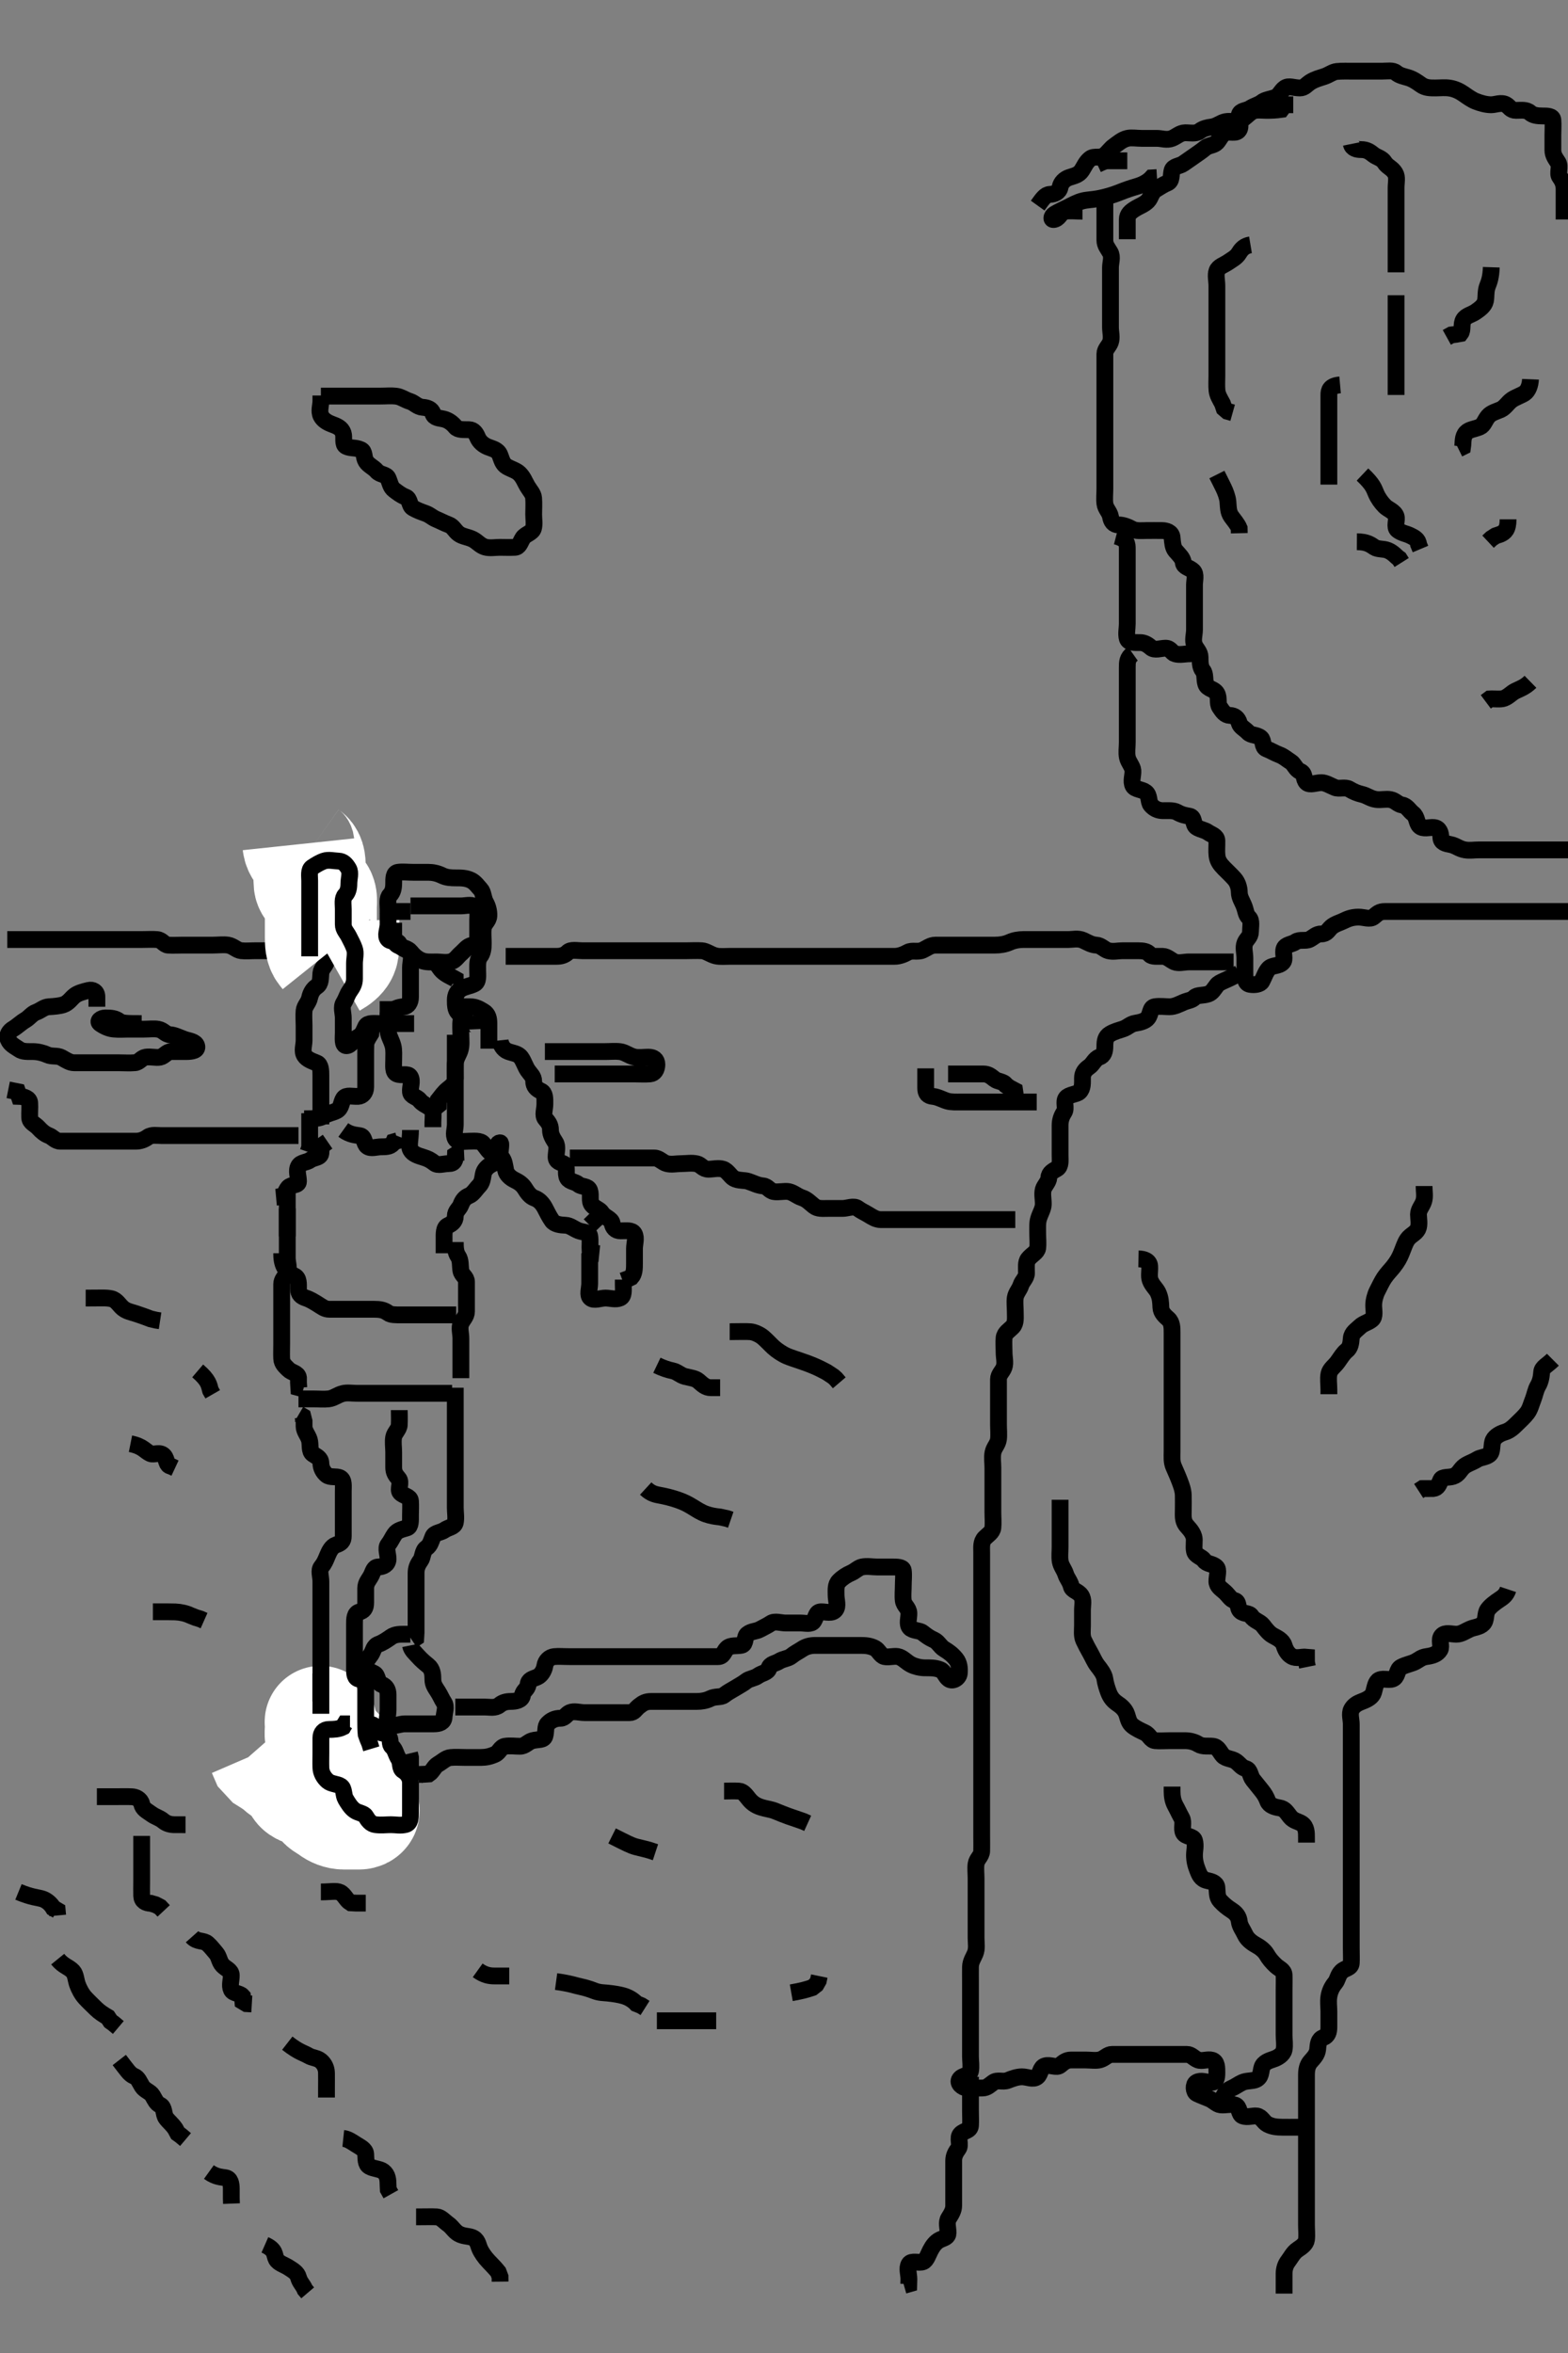 <svg width="280" height="420" xmlns="http://www.w3.org/2000/svg" xmlns:svg="http://www.w3.org/2000/svg" xmlns:xlink="http://www.w3.org/1999/xlink">
 <rect width="100%" height="100%" fill="#808080" stroke="none"/>
 <!-- Created with SVG-edit - http://svg-edit.googlecode.com/ -->
 <g display="inline" class="layer">
  <title>Layer 1</title>
  <path t="0,312,312,326,350,366,372,390,390,396,419,419,442,559,643,650,659,659,667,675,697,820,820,836,883,900,906,907,921,936,944,952,958,974,974,981,1161,1169,1175,1183,1198,1198,1209,1221,1228,1228,1237,1237,1237,1244,1275,1299,1508,1531,1531,1544,1568,1714,1760,1760,1776,1830,1923,2001,2031,2100,2100,2116,2155,2241,2286,2294,2295,2301,2316,2323,2334,2340,2364,2370,2417,2417,2425,2479,2516,2557,2656,2656,2672,2724,2810,2840,2940,2957,2965,2974,3003,3081,3103,3119,3126,3126,3135,3142,3165,3173,3196,3210,3265,3288,3288,3367,3404,3442,3451,3489,3489,3497,3521,3735,3743,3759,3784,3812,3828" d="M57.3,70.7C58.3,70.7 59.057,70.7 59.948,70.7C60.967,70.7 61.821,70.7 62.711,70.7C63.621,70.7 64.439,70.7 65.383,70.7C66.3,70.7 67.057,70.7 67.948,70.7C68.967,70.7 69.827,70.604 70.711,70.711C71.639,70.822 72.221,71.346 73.239,71.664C73.99,71.898 74.517,72.627 75.467,72.7C76.277,72.762 77.077,72.998 77.3,73.8C77.532,74.631 78.416,74.606 79.185,74.785C80.149,75.01 80.844,75.615 81.321,76.2C81.805,76.794 82.821,76.667 83.783,76.701C84.592,76.73 84.982,77.34 85.311,78.125C85.628,78.885 86.364,79.461 87.062,79.753C87.926,80.114 88.869,80.237 89.258,81.2C89.597,82.036 89.72,82.838 90.521,83.3C91.28,83.737 92.179,83.97 92.729,84.5C93.459,85.203 93.712,86.018 94.179,86.8C94.646,87.583 95.23,88.137 95.289,88.885C95.373,89.94 95.3,90.899 95.3,91.753C95.3,92.7 95.468,93.525 95.264,94.3C95.039,95.156 93.81,95.318 93.357,96.053C92.868,96.847 92.734,97.653 91.948,97.695C91.058,97.744 90.101,97.7 89.228,97.7C88.439,97.7 87.432,97.89 86.605,97.643C85.742,97.385 85.186,96.643 84.449,96.275C83.543,95.821 82.613,95.79 81.911,95.275C81.207,94.759 80.938,93.962 80.151,93.675C79.319,93.371 78.713,93.024 77.911,92.689C77.151,92.372 76.809,91.932 76.005,91.643C75.171,91.343 74.481,91.095 73.736,90.664C73.037,90.26 73.265,89.042 72.449,88.725C71.574,88.386 71.11,87.981 70.421,87.479C69.721,86.968 69.665,86.197 69.291,85.347C68.971,84.621 67.875,84.784 67.285,84.089C66.712,83.414 65.809,83.083 65.357,82.347C64.869,81.552 65.197,80.623 64.439,80.275C63.481,79.835 62.619,80.073 61.821,79.679C61.093,79.32 61.549,78.137 61.279,77.3C60.981,76.379 60.183,76.059 59.217,75.701C58.442,75.415 57.688,74.963 57.336,74.264C56.902,73.403 57.3,72.404 57.3,71.533L57.3,70.6" id="svg_1" stroke-width="3" stroke="#000" fill="none"/>
  <path t="5821,6149,6197,6250,6256,6273,6289,6297,6297,6311,6319,6326,6335,6343,6351,6351,6358,6411,6419,6427,6489,6496,6512,6513,6567,6588,6604,6620,6631,6631,6642,6696,6742,6759,6767,6767,6784,6850,6866,6890,6896,6912,6929,6937,6937,6991,7004,7004,7066,7067,7083,7136,7144,7144,7158,7166,7182,7192,7222,7228,7228,7236,7252,7252,7252,7260,7307,7307,7321,7321,7382,7406,7429,7437,7437,7455,7461,7469,7476,7477,7484,7523,7528,7537,7544,7553,7577,7599,7607,7607,7622,7628,7637,7637,7637,7707,7762,7763,7768,7787,7799,7815,7868,7876,7876,7884,7960,7984,8170,8170,8353,8370,8392,8400,8431,8438,8487,8492,8554,8617,8632,8662,8679,8724,8732,8740,8770,8847,9072,9094,9095,9118,9149" d="M201.3,42.7C201.3,40.9 201.29,40.057 201.3,39.179C201.31,38.221 201.948,37.74 202.711,37.264C203.511,36.765 204.289,36.548 204.967,35.867C205.512,35.319 205.59,34.307 206.4,33.821C207.13,33.384 207.776,32.934 208.449,32.675C209.325,32.338 209.059,31.228 209.304,30.404C209.531,29.642 210.67,29.664 211.321,29.2C211.987,28.726 212.503,28.386 213.3,27.822C213.908,27.391 214.544,26.976 215.217,26.416C215.827,25.909 216.786,25.978 217.3,25.416C217.806,24.863 218.041,24.089 218.747,23.736C219.53,23.345 220.767,23.995 221.258,23.179C221.707,22.434 221.099,21.392 221.301,20.501C221.484,19.697 222.56,19.808 223.252,19.347C223.946,18.885 224.755,18.731 225.321,18.275C225.895,17.813 226.735,17.739 227.697,17.415C228.455,17.159 228.742,16.181 229.467,15.7C230.161,15.239 231.057,15.7 232.115,15.7C232.967,15.7 233.309,15.085 234.005,14.647C234.793,14.152 235.648,13.93 236.439,13.675C237.317,13.391 237.962,12.832 238.711,12.757C239.595,12.669 240.633,12.7 241.588,12.7C242.272,12.7 243.301,12.7 244.013,12.7C245.128,12.7 245.911,12.7 246.821,12.7C247.783,12.7 248.711,12.496 249.301,12.984C249.923,13.498 250.625,13.618 251.467,13.867C252.309,14.116 253.091,14.664 253.736,15.125C254.552,15.709 255.41,15.7 256.3,15.7C257.228,15.7 258.016,15.586 258.936,15.736C259.807,15.878 260.643,16.263 261.385,16.785C262.036,17.243 262.836,17.817 263.54,18.089C264.438,18.437 265.385,18.7 266.3,18.7C267.057,18.7 268.084,18.192 268.967,18.7C269.542,19.032 269.736,19.7 270.711,19.7C271.621,19.7 272.576,19.534 273.228,20.125C273.729,20.58 274.501,20.7 275.467,20.7C276.279,20.7 277.243,20.698 277.3,21.404C277.372,22.297 277.3,23.264 277.3,24.136C277.3,25 277.3,25.9 277.3,26.8C277.3,27.725 277.783,28.307 278.215,28.985C278.708,29.76 278.044,30.925 278.521,31.579C279.032,32.278 279.3,32.9 279.3,33.8C279.3,34.7 279.3,35.617 279.3,36.41L279.3,37.217L279.3,38.179L279.3,39.179" id="svg_2" stroke-width="3" stroke="#000" fill="none"/>
  <path t="10438,10637,10699,10753,10776,10791,10822,10836,10852,10885,10898,10931,10940,10962,10962,10992,11030,11068,11076,11114,11168,11176,11263,11263,11462,11477,11487,11493,11501,11539,11725,11740,11746,11756,11762,11779,11786,11804,11804,11809,11877,11900,11948,11961,11986,12003,12086,12149,12156,12219,12241,12256,12272,12302,12348,12381,12386,12393,12434,12504,12510,12520,12521,12549,12557,12574,12610,12610,12681,12681,12696,12710,12710,12851,12851,12858,12858,12980,13051,13066,13082,13082,13087,13274,13283,13291,13320,13350,13390,13421,13429,13436,13445,13451,13475,13536,13567,13615,13628,13644,13698,13714,13722,13775,13790,13799,13820,13828,13844,13851,13867,13876,13881,13881,13897,13936,13952,13960,13967,13990,14060,14060,14068,14076,14097,14106,14114,14168,14185,14239,14253,14300,14305,14322,14330,14330,14345,14384,14392,14393,14406,14417,14422,14463,14554,14562,14575,14592,14592,14630,14676,14677,14686,14703,14709,14717,14717,14725,14725,14833,14854,14862,14862,14870,14955,15040,15054,15070,15071,15079,15140,15153,15171,15178,15178,15186,15201,15202,15208,15316,15325,15349,15349,15418,15426,15426,15465,15627,15643,15649,15665,15665,15672,15679,15680,15689,15694,15726,15726,15734,15734,15748,15748,15756,15756,15764" d="M197.3,35.7C197.3,38.479 197.3,39.367 197.3,40.2C197.3,41.136 197.3,42 197.3,42.899C197.3,43.784 197.848,44.369 198.243,45.057C198.713,45.877 198.3,46.899 198.3,47.753C198.3,48.7 198.3,49.5 198.3,50.4C198.3,51.264 198.3,52.136 198.3,53.1C198.3,54 198.3,54.899 198.3,55.753C198.3,56.7 198.3,57.5 198.3,58.4C198.3,59.3 198.589,60.252 198.289,61.089C198.026,61.826 197.305,62.311 197.3,63.179C197.294,64.136 197.3,65 197.3,65.9C197.3,66.8 197.3,67.685 197.3,68.561C197.3,69.533 197.3,70.289 197.3,71.179C197.3,72.136 197.3,73 197.3,73.9C197.3,74.8 197.3,75.7 197.3,76.501C197.3,77.4 197.3,78.3 197.3,79.179C197.3,80.136 197.3,81 197.3,81.9C197.3,82.8 197.3,83.7 197.3,84.501C197.3,85.4 197.3,86.3 197.3,87.179C197.3,88.136 197.193,89.007 197.301,89.9C197.413,90.82 198.151,91.379 198.3,92.221C198.452,93.076 198.841,93.69 199.783,93.7C200.59,93.709 201.437,94.043 202.101,94.416C202.867,94.846 203.948,94.7 204.731,94.7C205.743,94.7 206.521,94.687 207.5,94.7C208.259,94.711 209.214,94.972 209.3,95.921C209.379,96.796 209.426,97.733 209.911,98.3C210.545,99.042 211.224,99.615 211.3,100.404C211.382,101.263 212.381,101.27 213.057,101.921C213.644,102.488 213.3,103.647 213.3,104.404C213.3,105.3 213.3,106.2 213.3,107.179C213.3,108.057 213.3,108.9 213.3,109.8C213.3,110.7 213.3,111.647 213.3,112.404C213.3,113.3 212.933,114.28 213.321,115.179C213.629,115.894 214.298,116.404 214.3,117.3C214.302,118.2 214.311,119.089 214.8,119.7C215.289,120.311 215.045,121.243 215.321,122.1C215.618,123.021 216.813,122.915 217.3,123.785C217.747,124.583 217.346,125.546 217.8,126.221C218.3,126.963 218.725,127.662 219.633,127.7C220.449,127.734 221.059,128.164 221.3,129.089C221.47,129.742 222.298,130.103 222.875,130.725C223.433,131.327 224.372,131.08 225.129,131.701C225.697,132.167 225.335,133.358 226.151,133.675C227.027,134.015 227.663,134.436 228.449,134.725C229.271,135.028 229.744,135.519 230.499,135.985C231.119,136.369 231.392,137.386 232.151,137.675C233.11,138.04 232.687,139.057 233.336,139.689C233.884,140.224 235.057,139.7 235.948,139.7C236.731,139.7 237.556,140.238 238.4,140.579C239.137,140.876 240.226,140.418 240.967,140.867C241.738,141.334 242.416,141.606 243.185,141.785C244.149,142.01 244.701,142.557 245.736,142.7C246.596,142.819 247.481,142.569 248.279,142.721C249.227,142.902 249.534,143.553 250.4,143.7C251.253,143.845 251.64,144.691 252.3,145.2C253.065,145.79 252.935,146.839 253.471,147.416C254.089,148.083 255.305,147.623 256.079,147.711C257.073,147.823 257.263,148.701 257.3,149.5C257.343,150.418 258.117,150.576 259.057,150.757C259.979,150.935 260.545,151.521 261.585,151.7C262.488,151.855 263.185,151.7 264.115,151.7C265.129,151.7 265.911,151.7 266.821,151.7C267.784,151.7 268.647,151.7 269.543,151.7C270.501,151.7 271.185,151.7 272.115,151.7C273.129,151.7 274.014,151.7 274.709,151.7C275.697,151.7 276.586,151.7 277.588,151.7C278.272,151.7 279.301,151.7 280.013,151.7L281.129,151.7" id="svg_3" stroke-width="3" stroke="#000" fill="none"/>
  <path t="18776,18927,18941,19010,19027,19051,19099,19099,19113,19129,19166,19172,19180,19196,19204,19234,19234,19266,19359,19387,19521,19539,19641,19650,19657,19657,19844,19912,19920,19928,19975,19991,19999,20168,20190,20223,20223,20236" d="M199.3,95.7C201.3,96.221 201.3,97.1 201.3,98C201.3,98.899 201.3,99.784 201.3,100.7C201.3,101.5 201.3,102.4 201.3,103.343C201.3,104.221 201.3,105.1 201.3,106C201.3,106.899 201.3,107.784 201.3,108.7C201.3,109.5 201.3,110.4 201.3,111.343C201.3,112.2 201.059,113.172 201.304,113.996C201.531,114.758 202.605,114.7 203.621,114.7C204.279,114.7 204.87,115 205.522,115.579C206.185,116.167 207.252,115.7 208.151,115.7C209.057,115.7 209.219,116.516 209.821,116.7C210.672,116.961 211.621,116.7 212.439,116.7L213.3,116.479" id="svg_4" stroke-width="3" stroke="#000" fill="none"/>
  <path t="21317,21509,21509,21516,21532,21550,21557,21595,21603,21612,21625,21642,21657,21673,21677,21688,21694,21719,21732,21740,21747,21764,21772,21778,21778,21794,21802,21826,21848,21856,21856,21872,21901,21932,22003,22072,22102,22102,22149,22228,22360,22360,22360,22421,22481,22497,22505,22567,22574,22574,22597,22635,22675,22682,22696,22703,22703,22722,22736,22750,22750,22805,22805,22850,22882,22890,22928,22935,22944,22990,23013,23021,23215,23260,23290,23299,23316,23498,23586,23785,23801,23977,23977,23984,24400,24501,24509,24571,24587,24602,24603,24625,24625,24649,24660,24733,24740,24802,24824,24849,24864,24872,24887,24908,24911,24935,24956,24964,24994,24994,25009,25009,25018,25102,25118,25134,25134,25164,25234,25235,25248,25249,25264,25281,25295,25311,25311,25319,25327,25342,25343,25350,25365,25383,25412,25412,25419,25427,25443,25443,25451,25480,25526,25526,25527,25580,25588,25588,25613,25829,25851,25858,25874,25874,26083,26198,26198,26214,26236" d="M202.3,116.7C201.3,117.41 201.3,118.217 201.3,119.158C201.3,120.057 201.3,121 201.3,121.9C201.3,122.8 201.3,123.675 201.3,124.501C201.3,125.4 201.3,126.3 201.3,127.179C201.3,128.057 201.3,129 201.3,129.9C201.3,130.8 201.3,131.675 201.3,132.501C201.3,133.4 201.135,134.319 201.321,135.2C201.5,136.047 202.238,136.792 202.299,137.5C202.376,138.397 201.9,139.45 202.336,140.275C202.691,140.945 203.866,140.854 204.59,141.405C205.335,141.971 205.033,143.131 205.521,143.7C206.047,144.313 206.746,144.682 207.621,144.7C208.438,144.717 209.52,144.587 210.219,144.984C211.047,145.455 211.59,145.541 212.448,145.699C213.332,145.861 212.988,147.195 213.657,147.643C214.358,148.112 215.055,148.099 215.743,148.579C216.334,148.992 217.279,149.199 217.3,150.057C217.323,150.995 217.223,151.875 217.321,152.721C217.434,153.693 217.905,154.295 218.595,154.995C219.213,155.622 219.894,156.246 220.449,156.885C220.993,157.511 221.289,158.413 221.3,159.275C221.312,160.221 221.843,160.903 222.179,161.8C222.497,162.651 222.469,163.259 223.016,163.785C223.57,164.319 223.3,165.4 223.3,166.3C223.3,167.264 222.619,167.547 222.311,168.311C221.978,169.136 222.3,170.1 222.3,170.995C222.3,171.921 222.3,172.8 222.3,173.7C222.3,174.5 222.348,175.555 223.179,175.7C223.993,175.842 225.019,175.732 225.321,175.179C225.727,174.436 226.01,173.478 226.555,172.9C227.202,172.213 228.279,172.545 229.044,171.784C229.593,171.237 229.003,170.123 229.311,169.311C229.587,168.582 230.702,168.585 231.361,168.125C232.083,167.622 233.151,168.046 233.875,167.664C234.626,167.267 235.062,166.702 235.948,166.7C236.967,166.697 237.152,165.994 237.743,165.478C238.399,164.907 239.3,164.7 240.079,164.311C240.967,163.867 241.736,163.7 242.605,163.7C243.621,163.7 244.632,164.19 245.3,163.643C245.958,163.103 246.272,162.701 247.301,162.7C248.013,162.7 249.044,162.7 249.911,162.7C250.821,162.7 251.783,162.7 252.439,162.7C253.468,162.7 254.342,162.7 255.3,162.7C256.079,162.7 257.057,162.7 257.911,162.7C258.821,162.7 259.783,162.7 260.439,162.7C261.468,162.7 262.342,162.7 263.3,162.7C264.079,162.7 265.057,162.7 265.862,162.7C266.842,162.7 267.54,162.7 268.447,162.7C269.522,162.7 270.4,162.7 271.185,162.7C272.115,162.7 273.057,162.7 273.911,162.7C274.821,162.7 275.783,162.7 276.439,162.7C277.522,162.7 278.4,162.7 279.185,162.7L280.115,162.7L281.057,162.7" id="svg_5" stroke-width="3" stroke="#000" fill="none"/>
  <path t="27664,27903,27948,27972,27980,27994,27994,28004,28010,28026,28081,28081,28086,28086,28118,28126,28126,28135,28141,28148,28156,28164,28164,28164,28180,28180,28210,28243,28256,28264,28294,28318,28334,28348,28373,28396,28401,28426,28443,28443,28457,28511,28559,28581,28627,28643,28643,28672,28689,28696,28696,28706,28712,28721,28726,28743,28758,28772,28819,28833,28927,28959,28974,28996,28996,29003,29020,29020,29042,29066,29091,29098,29112,29120,29136,29146,29146,29174,29196,29212,29228,29254,29254,29266,29283,29283,29298,29313,29327,29344,29352,29357,29366,29390,29406,29427,29435,29460,29482,29490,29490,29515,29522,29528,29536,29545,29560,29598,29614,29622,29628,29644,29652,29676,29682,29697,29706,29723,29728,29736,29744,29753,29778,29784,29807,29807,29814,29831,29839,29845,29852,29861,29879,29879,29885,29892,29898,29906,29906,29923,29930,29939,29939,29943,29943,29951,29967,29976,29998,30006,30013,30022,30022,30029,30038,30051,30059,30077,30077,30084,30098,30106,30107,30130,30146,30160,30167,30168,30183,30192,30192,30200,30208,30221,30229,30245,30254,30276,30277,30286,30301,30301,30330,30347,30363,30367,30383,30392,30392,30410,30425,30454,30462,30470,30484,30494,30508,30508,30516,30529,30545,30561,30570,30592,30609,30638,30639,30646,30655,30670,30684,30684,30700,30716,30724,30731,30762,30770,30787,30796,30796,30803,30809,30824,30825,30832,30832,30847,30862,30862,30878,30895,30940,30956,31086,31087,31171,31187,31187,31239,31248,31318,31326,31349,31349,31418,31426,31435,31456,31557,31564,31594,31651,31657,31657,31696,31864,31879,31879,31888,31896,31904,31904,31910,32021,32052,32053,32058,32059,32089,32113,32134,32135,32151,32181,32204,32221,32227,32228,32242,32297,32305,32328,32336,32344,32375,32375,32390,32390,32398,32444,32458,32598,32599,32628,32666,32713,32728,32729,32784,32784,32860,32861,32898,32899,32906,32920,32920,33414,33423,33445,33647,33648,34024,34109,34117,34156,34210,34231,34286,34287,34395,34589,34618,34810,34818,34827,34850,34850,34880,34997,35004,35011,35011,35019,35088,35112,35118,35150,35150,35173,35190,35190,35528,35529,35544,36028,36036,36044,36044" d="M221.3,173.7C218.936,175.089 217.814,175.202 217.3,175.867C216.79,176.527 216.459,177.175 215.783,177.416C214.843,177.75 213.786,177.542 213.3,178.053C212.798,178.58 212.223,178.541 211.322,178.921C210.505,179.266 209.758,179.7 208.816,179.7C208.125,179.7 207.045,179.556 206.2,179.7C205.349,179.845 205.547,180.936 204.967,181.7C204.565,182.229 203.712,182.495 202.709,182.643C201.878,182.766 201.351,183.389 200.595,183.643C199.682,183.949 198.981,184.111 198.2,184.579C197.419,185.047 197.3,185.8 197.3,186.725C197.3,187.643 197.129,188.416 196.3,188.7C195.469,188.985 195.197,189.939 194.499,190.415C193.749,190.925 193.3,191.533 193.3,192.405C193.3,193.3 193.376,194.307 192.732,194.899C192.226,195.363 190.871,195.349 190.385,195.987C189.85,196.69 190.498,197.781 190.016,198.531C189.524,199.296 189.3,200 189.3,200.9C189.3,201.8 189.3,202.7 189.3,203.579C189.3,204.405 189.3,205.3 189.3,206.2C189.3,207.089 189.471,208.199 188.732,208.616C188.088,208.979 187.339,209.347 187.299,210.183C187.26,210.991 186.482,211.621 186.3,212.311C186.072,213.17 186.331,214.101 186.3,214.995C186.271,215.811 185.779,216.526 185.467,217.533C185.238,218.271 185.3,219.179 185.3,220.136C185.3,221 185.407,221.906 185.3,222.8C185.214,223.515 184.274,223.916 183.633,224.7C183.145,225.297 183.306,226.3 183.3,227.264C183.295,228.125 182.541,228.641 182.304,229.405C182.049,230.226 181.444,230.749 181.3,231.616C181.171,232.394 181.3,233.3 181.3,234.264C181.3,235.125 181.438,236.166 180.857,236.8C180.273,237.438 179.386,237.888 179.3,238.8C179.221,239.644 179.3,240.501 179.3,241.4C179.3,242.3 179.578,243.226 179.296,244.053C179.032,244.824 178.305,245.311 178.3,246.2C178.295,247.089 178.3,248.057 178.3,248.9C178.3,249.8 178.3,250.7 178.3,251.616C178.3,252.405 178.3,253.3 178.3,254.2C178.3,255.089 178.4,256.063 178.299,256.9C178.187,257.82 177.49,258.354 177.311,259.3C177.143,260.184 177.3,261.1 177.3,262C177.3,262.899 177.3,263.784 177.3,264.7C177.3,265.5 177.3,266.4 177.3,267.3C177.3,268.221 177.3,269.184 177.3,269.875C177.3,270.815 177.394,271.805 177.3,272.7C177.214,273.513 176.363,273.997 175.868,274.5C175.159,275.221 175.3,276.221 175.3,277.1C175.3,278 175.3,278.9 175.3,279.8C175.3,280.7 175.3,281.5 175.3,282.4C175.3,283.343 175.3,284.221 175.3,285.111C175.3,286.021 175.3,286.839 175.3,287.805C175.3,288.561 175.3,289.533 175.3,290.396C175.3,291.343 175.3,292.221 175.3,293.111C175.3,294.021 175.3,294.839 175.3,295.867C175.3,296.7 175.3,297.5 175.3,298.4C175.3,299.343 175.3,300.221 175.3,301.1C175.3,302 175.3,302.9 175.3,303.8C175.3,304.585 175.3,305.525 175.3,306.533C175.3,307.338 175.3,308.221 175.3,309.1C175.3,310 175.3,310.899 175.3,311.867C175.3,312.7 175.3,313.5 175.3,314.4C175.3,315.343 175.3,316.221 175.3,317.1C175.3,318 175.3,318.9 175.3,319.8C175.3,320.7 175.3,321.5 175.3,322.4C175.3,323.343 175.3,324.221 175.3,325.1C175.3,326 175.3,326.9 175.3,327.8C175.3,328.7 175.327,329.5 175.3,330.4C175.271,331.344 174.444,331.752 174.3,332.7C174.18,333.491 174.3,334.4 174.3,335.3C174.3,336.2 174.3,337.1 174.3,338C174.3,338.899 174.3,339.761 174.3,340.572C174.3,341.303 174.3,342.291 174.3,343.367C174.3,344.271 174.3,344.921 174.3,345.9C174.3,346.828 174.496,347.805 174.133,348.7C173.861,349.372 173.318,350.1 173.3,351.089C173.284,351.985 173.3,352.8 173.3,353.7C173.3,354.5 173.3,355.533 173.3,356.41C173.3,357.217 173.3,358.179 173.3,359.089C173.3,359.985 173.3,360.8 173.3,361.7C173.3,362.5 173.3,363.533 173.3,364.311C173.3,365.2 173.3,366.179 173.3,367.057C173.3,367.9 173.47,368.816 173.3,369.7C173.13,370.581 171.858,370.397 171.372,371.125C170.894,371.842 171.866,372.653 172.652,372.695C173.542,372.744 174.501,372.712 175.467,372.7C176.279,372.69 176.764,372.138 177.385,371.7C178.133,371.173 179.076,371.693 179.948,371.347C180.75,371.029 181.657,370.7 182.501,370.7C183.467,370.7 184.498,371.295 185.228,370.689C185.848,370.174 185.733,369.022 186.605,368.757C187.579,368.461 188.632,369.19 189.3,368.643C189.958,368.103 190.4,367.7 191.285,367.7C192.151,367.7 193.057,367.7 193.871,367.7C194.709,367.7 195.725,367.865 196.428,367.664C197.343,367.403 197.736,366.7 198.605,366.7C199.621,366.7 200.279,366.7 201.336,366.7C202.101,366.7 203.057,366.7 203.948,366.7C204.731,366.7 205.743,366.7 206.521,366.7C207.5,366.7 208.428,366.7 209.336,366.7C210.101,366.7 211.057,366.7 211.948,366.7C212.731,366.7 213.147,367.381 213.911,367.689C214.653,367.989 215.654,367.503 216.439,367.736C217.351,368.007 217.3,369.1 217.3,370C217.3,370.899 217.186,371.698 216.279,371.7C215.321,371.702 214.479,371.229 213.657,371.7C213.044,372.052 213.121,373.411 213.736,373.7C214.514,374.066 215.189,374.296 216.005,374.647C216.684,374.94 217.283,375.616 217.911,375.7C218.813,375.821 219.832,375.474 220.59,375.757C221.397,376.058 221.191,377.425 221.911,377.689C222.765,378.003 223.791,377.596 224.439,377.7C225.337,377.845 225.581,378.789 226.342,379.179C227.251,379.646 228.078,379.682 228.967,379.7C229.821,379.717 230.711,379.7 231.621,379.7L232.439,379.7" id="svg_6" stroke-width="3" stroke="#000" fill="none"/>
  <path t="36824,36994,36994,36994,36999,37008,37008,37031,37040,37048,37048,37062,37062,37070,37108,37108,37116,37116,37132,37141,37149,37162,37170,37171,37178,37194,37240,37279,37279,37316,37340,37348,37370,37410,37411,37472,37485,37486,37493,37532,37540,37540,37549,37572,37577,37594,37603,37618,37626,37642,37642,37649,37657,37702,37734,37756,37756,37771,37788,37788,37794,37802,37817,37836,37848,37872,37888,37902,37910,37910,37927,37950,37972,37980,37996,38003,38026,38026,38033,38041,38048,38048,38048,38056,38065,38065,38072,38072,38080,38080,38087,38104,38166,38174,38189,38258,38266,38273,38280,38288,38296,38304,38311,38326,38326,38334,38350,38350,38366,38388,38396,38412,38421,38421,38428,38451,38488,38512,38558,38559,38604,38675,38675,38691,38704,38776,38820,38843,38881,38927,38959,38959,38997,39020,39106,39137,39206,39222,39254,39290,39290,39352,39384,39422,39477,39530,39545,39615,39630,39631,39661,39667,39705,39713,39746,39939,40046,40062,40171,40171,40172,40456,40524,40548,40556,40610,40624,40670,40786,40840" d="M269.3,283.7C268.967,284.7 268.424,285.078 267.783,285.5C266.916,286.07 266.093,286.711 265.657,287.343C265.163,288.059 265.48,289.137 264.857,289.8C264.257,290.438 263.278,290.449 262.501,290.784C261.667,291.144 260.967,291.7 260.079,291.7C259.1,291.7 258.078,291.307 257.471,291.985C256.851,292.677 257.527,293.845 257.129,294.501C256.659,295.277 255.809,295.545 254.747,295.689C253.809,295.817 253.435,296.249 252.731,296.616C252.026,296.983 251.091,297.112 250.2,297.579C249.447,297.973 249.61,299.027 248.967,299.533C248.286,300.069 247.12,299.495 246.3,299.867C245.646,300.163 245.535,301.213 245.291,302.057C245.052,302.883 244.186,303.348 243.252,303.695C242.445,303.996 241.731,304.377 241.336,305.136C240.939,305.899 241.3,306.921 241.3,307.784C241.3,308.7 241.3,309.5 241.3,310.4C241.3,311.343 241.3,312.221 241.3,313.111C241.3,314.021 241.3,314.875 241.3,315.815C241.3,316.7 241.3,317.5 241.3,318.4C241.3,319.343 241.3,320.221 241.3,321.1C241.3,322 241.3,322.899 241.3,323.81C241.3,324.561 241.3,325.533 241.3,326.396C241.3,327.343 241.3,328.221 241.3,329.1C241.3,330 241.3,330.899 241.3,331.784C241.3,332.7 241.3,333.457 241.3,334.348C241.3,335.367 241.3,336.2 241.3,336.987C241.3,337.933 241.3,338.886 241.3,339.8C241.3,340.514 241.3,341.468 241.3,342.449C241.3,343.367 241.3,344.158 241.3,345.1C241.3,346 241.3,346.9 241.3,347.8C241.3,348.7 241.348,349.617 241.3,350.405C241.243,351.348 240.209,351.259 239.543,351.922C238.897,352.565 238.902,353.37 238.384,353.985C237.824,354.651 237.454,355.468 237.311,356.336C237.146,357.335 237.3,358.131 237.3,359.053C237.3,359.985 237.3,360.9 237.3,361.8C237.3,362.7 237.122,363.393 236.3,363.7C235.405,364.034 235.382,364.904 235.3,365.8C235.216,366.711 234.611,367.304 234.016,367.985C233.423,368.664 233.301,369.5 233.3,370.4C233.299,371.343 233.3,372.221 233.3,373.1C233.3,374 233.3,374.899 233.3,375.784C233.3,376.7 233.3,377.5 233.3,378.4C233.3,379.343 233.3,380.221 233.3,381.1C233.3,382 233.3,382.899 233.3,383.784C233.3,384.7 233.3,385.5 233.3,386.4C233.3,387.343 233.3,388.221 233.3,389.1C233.3,390 233.3,390.899 233.3,391.784C233.3,392.7 233.3,393.5 233.3,394.4C233.3,395.343 233.3,396.221 233.3,397.1C233.3,398 233.404,398.905 233.3,399.785C233.214,400.516 232.425,401.078 231.783,401.5C230.928,402.061 230.551,402.92 230.016,403.616C229.533,404.245 229.3,405 229.3,405.9C229.3,406.8 229.3,407.647 229.3,408.501L229.3,409.4" id="svg_7" stroke-width="3" stroke="#000" fill="none"/>
  <path t="41867,42028,42036,42043,42052,42074,42082,42098,42099,42113,42168,42198,42215,42253,42283,42306,42317,42323,42328,42328,42344,42406,42423,42490,42498,42538,42552,42585,42586,42593,42631,42646,42653,42676,42698,42731,42731,42739,42861,42876,42876,42884,43092,43092,43138,43185,43246,43262,43364,43410,43440" d="M173.3,370.7C173.3,372.311 173.3,373.2 173.3,374.1C173.3,374.996 173.3,375.922 173.3,376.8C173.3,377.7 173.356,378.502 173.3,379.415C173.243,380.353 172.209,380.259 171.543,380.922C170.897,381.565 171.637,382.849 171.133,383.533C170.653,384.186 170.3,384.8 170.3,385.7C170.3,386.5 170.3,387.415 170.3,388.311C170.3,389.2 170.3,390.1 170.3,390.996C170.3,391.922 170.3,392.8 170.3,393.7C170.3,394.5 169.929,395.129 169.421,395.922C168.943,396.668 169.3,397.7 169.3,398.533C169.3,399.347 168.656,399.421 167.868,399.785C167.046,400.166 166.515,400.963 166.133,401.7C165.743,402.454 165.441,403.465 164.857,403.7C164.067,404.018 162.738,403.436 162.336,404.136C161.905,404.886 162.3,405.9 162.3,406.8L162.279,407.679L161.421,407.922" id="svg_8" stroke-width="3" stroke="#000" fill="none"/>
  <path t="47281,47372,47380,47396,47404,47412,47412,47442,47450,47450,47457,47457,47465,47465,47472,47472,47480,47480,47489,47489,47497,47497,47504,47510,47519,47572,47581,47581,47597,47604,47620,47635,47635,47650,47650,47661,47672,47681,47698,47698,47750,47758,47780" d="M277.3,242.7C276.3,243.7 275.357,244.051 275.3,244.9C275.239,245.798 275.061,246.652 274.653,247.343C274.204,248.102 274.072,249.019 273.8,249.7C273.411,250.675 273.25,251.494 272.731,252.184C272.175,252.924 271.467,253.533 270.821,254.179C270.2,254.8 269.558,255.392 268.647,255.652C267.962,255.847 266.986,256.368 266.662,257.052C266.258,257.902 266.602,259.144 265.947,259.643C265.287,260.146 264.42,260.104 263.783,260.501C262.908,261.047 261.916,261.296 261.3,261.867C260.642,262.477 260.482,263.201 259.467,263.533C258.733,263.773 257.542,263.569 257.3,264.136C256.925,265.013 256.731,265.615 255.948,265.695L254.936,265.7L254.005,265.704L253.336,266.136" id="svg_9" stroke-width="3" stroke="#000" fill="none"/>
  <path t="49915,49943,49948,49948,49971,49979,49979,49995,49995,50003,50003,50011,50017,50049,50064,50086,50086,50086,50094" d="M266.3,47.7C266.243,49.457 265.918,50.336 265.653,50.99C265.255,51.97 265.419,52.881 265.258,53.7C265.089,54.566 264.261,55.152 263.467,55.7C262.805,56.157 261.808,56.319 261.357,57.057C260.865,57.863 261.296,58.899 260.8,59.533L260.024,59.675L259.152,59.784L258.362,60.221" id="svg_10" stroke-width="3" stroke="#000" fill="none"/>
  <path t="50411,50481,50489,50489,50489,50498,50498,50511,50520,50520,50520,50526,50526,50534,50547,50547,50556,50556,50572,50588,50601,50626,50634" d="M273.3,67.7C273.258,68.721 272.899,69.734 272.258,70.179C271.728,70.547 270.657,70.906 270.014,71.343C269.217,71.884 268.814,72.729 268.013,73.1C267.312,73.425 266.305,73.651 265.757,74.3C265.124,75.05 264.979,75.893 264.279,76.2C263.336,76.614 262.375,76.632 261.821,77.221C261.139,77.945 261.3,78.984 261.186,79.757L260.439,80.125" id="svg_11" stroke-width="3" stroke="#000" fill="none"/>
  <path t="51034,51166,51174,51174,51188,51196,51204" d="M269.3,92.7C269.3,94.533 268.731,94.984 267.948,95.347L267.062,95.647L266.325,96.125L265.725,96.689" id="svg_12" stroke-width="3" stroke="#000" fill="none"/>
  <path t="51730,51828,51836,51836,51847,51860,51868,51868,51879,51879,51884" d="M273.3,121.7C272.279,122.7 271.349,122.971 270.604,123.347C269.845,123.731 269.396,124.339 268.586,124.643C267.933,124.887 266.903,124.701 266.014,124.757L265.321,125.275" id="svg_13" stroke-width="3" stroke="#000" fill="none"/>
  <path t="56964,57081,57081,57104,57121,57121,57145,57145,57151,57158,57169,57169,57173,57183,57188,57188,57196,57196,57204,57212,57227,57234,57249,57258,57258,57273,57273,57281,57282,57289,57296,57303,57312,57312,57320,57320,57342,57358,57358,57451" d="M223.3,43.7C222.3,43.867 221.725,44.383 221.279,45.136C220.799,45.945 220.092,46.266 219.321,46.8C218.582,47.312 217.586,47.57 217.311,48.347C217.031,49.136 217.3,50.047 217.3,51.064C217.3,51.901 217.3,52.867 217.3,53.7C217.3,54.533 217.3,55.395 217.3,56.3C217.3,57.2 217.3,58.1 217.3,59C217.3,59.901 217.3,60.867 217.3,61.7C217.3,62.533 217.3,63.453 217.3,64.353C217.3,65.216 217.3,66.064 217.3,67C217.3,67.901 217.238,68.871 217.321,69.7C217.405,70.542 217.875,71.253 218.304,72.057L218.587,72.899L219.187,73.415L220.115,73.675" id="svg_14" stroke-width="3" stroke="#000" fill="none"/>
  <path t="58502,58639,58639,58647,58647,58654,58654,58662,58662,58668,58668,58675,58675,58774" d="M217.3,84.7C217.657,85.414 218.017,86.103 218.499,87.1C218.787,87.696 219.185,88.693 219.264,89.489C219.368,90.529 219.3,91.371 219.868,92.184C220.254,92.735 220.967,93.533 221.279,94.289L221.3,95.179" id="svg_15" stroke-width="3" stroke="#000" fill="none"/>
  <path t="61199,61438,61438,61445,61461,61468,61668,61676,61684,61685,61693,61702,61702,61708,61708,61717,61717,61718,61723,61723,61723,61723,61730,61731,61731,61739,61739,61739,61739,61747,61754,61766" d="M193.3,37.7C192.013,37.7 191.293,37.571 190.272,37.701C189.401,37.813 189.263,38.806 188.449,39.115C187.572,39.447 187.722,38.567 188.3,38.221C189.166,37.702 190.014,37.343 190.709,36.995C191.5,36.6 192.274,36.135 193.3,35.867C194.106,35.656 194.819,35.677 195.943,35.478C196.609,35.361 197.307,35.203 198.332,34.899C199.264,34.622 200.044,34.285 200.805,34C201.934,33.578 202.599,33.409 203.258,33.2C204.165,32.912 205.076,32.404 205.657,31.757L206.605,31.7" id="svg_16" stroke-width="3" stroke="#000" fill="none"/>
  <path t="62479,62656,62664,62664,62695,62757,62757" d="M201.3,28.7C200.279,28.7 199.321,28.7 198.501,28.7L197.467,28.7L196.731,28.984L195.948,29.347" id="svg_17" stroke-width="3" stroke="#000" fill="none"/>
  <path t="63745,63904,63912,63921,63921,63936,63953,63966,63967,63977,63983,63983,63998,64014,64014,64021,64029,64029,64036,64067,64082,64082,64090,64090,64191,64198,64206,64214,64214,64228,64236,64261,64261,64360,64376,64385,64391,64391,64445,64484,64492,64498,64498,64507,64507,64515,64523,64523,64684,64685,64692,64700,64708,64721,64776,64784,64785,64793,64809,64877,64895" d="M185.3,36.7C186.179,35.479 186.661,34.739 187.467,34.7C188.278,34.661 189.12,34.337 189.301,33.415C189.464,32.587 190.093,31.961 190.936,31.675C191.775,31.39 192.638,31.257 193.186,30.404C193.68,29.634 193.928,28.906 194.711,28.311C195.408,27.78 196.504,28.332 197.279,27.7C197.94,27.16 198.302,26.537 198.936,26.089C199.624,25.604 200.361,24.924 201.304,24.7C202.08,24.516 202.936,24.7 203.953,24.7C204.647,24.7 205.664,24.7 206.605,24.7C207.467,24.7 208.351,25.076 209.301,24.699C210.079,24.39 210.71,23.718 211.621,23.7C212.439,23.684 213.519,23.949 214.216,23.416C214.848,22.933 215.626,22.758 216.3,22.679C217.292,22.563 217.949,21.899 218.821,21.721C219.763,21.528 220.668,21.912 221.522,21.479C222.201,21.134 222.772,20.465 223.469,19.984C224.187,19.49 225.291,19.701 226.119,19.7C227.067,19.699 227.779,19.679 228.8,19.533L229.3,18.867L230.005,18.7L230.936,18.7" id="svg_18" stroke-width="3" stroke="#000" fill="none"/>
  <path t="69533,69634,69643,69643,69649,69657,69680,69696,69714,69718,69728,69728,69735,69750,69767,69775,69775,69797,69809,69842,69850,69865,69874,69888,69920,69934,69942,69967,69975,70051,70067,70090,70112" d="M241.3,25.7C241.467,26.533 242.3,26.696 243.057,26.7C244.115,26.705 244.634,27.123 245.3,27.643C245.863,28.082 246.777,28.222 247.252,29C247.741,29.801 248.576,29.966 249.129,30.899C249.566,31.633 249.3,32.587 249.3,33.525C249.3,34.216 249.3,35.289 249.3,36.179C249.3,37.057 249.3,37.9 249.3,38.8C249.3,39.725 249.3,40.501 249.3,41.4C249.3,42.3 249.3,43.264 249.3,44.136C249.3,45 249.3,45.9 249.3,46.8L249.3,47.725L249.3,48.616" id="svg_19" stroke-width="3" stroke="#000" fill="none"/>
  <path t="70475,70577,70582,70582,70591,70591,70591,70598,70598,70607,70607,70607,70614,70614,70614,70622,70628,70661,70676,70677" d="M249.3,52.7C249.3,54.457 249.3,55.362 249.3,56.162C249.3,57.121 249.3,57.925 249.3,58.747C249.3,59.779 249.3,60.679 249.3,61.7C249.3,62.511 249.3,63.157 249.3,64.383C249.3,65.179 249.3,65.931 249.3,66.881C249.3,67.81 249.3,68.721 249.3,69.678L249.3,70.499" id="svg_20" stroke-width="3" stroke="#000" fill="none"/>
  <path t="71109,71193,71200,71211,71216,71223,71230,71230,71239,71239,71246,71246,71255,71255,71263,71263,71268,71269,71285,71285,71307,71307" d="M239.3,68.7C237.467,68.867 237.3,69.675 237.3,70.501C237.3,71.4 237.3,72.221 237.3,73.184C237.3,74.047 237.3,74.952 237.3,75.669C237.3,76.705 237.3,77.449 237.3,78.557C237.3,79.315 237.3,80.357 237.3,81.105C237.3,82.1 237.3,82.9 237.3,83.9L237.3,84.679L237.3,85.678L237.3,86.499" id="svg_21" stroke-width="3" stroke="#000" fill="none"/>
  <path t="71579,71602,71608,71631,71631,71701,71701,71717,71717,71733,71749" d="M242.3,96.7C244.115,96.711 244.734,97.213 245.467,97.7C246.012,98.063 247.082,97.943 247.779,98.221C248.827,98.638 249.286,99.343 249.875,99.736L250.296,100.404" id="svg_22" stroke-width="3" stroke="#000" fill="none"/>
  <path t="72204,72265,72265,72273,72273,72273,72280,72281,72281,72296,72296,72303,72311,72320,72327,72333,72333,72343,72349,72357" d="M243.3,84.7C245.249,86.547 245.331,87.191 245.743,88.121C246.108,88.946 246.664,89.732 247.3,90.367C247.855,90.92 248.998,91.266 249.3,92.143C249.542,92.845 248.915,94.092 249.585,94.615C250.309,95.179 251.121,95.243 251.868,95.616C252.529,95.946 253.279,96.311 253.321,97.2L253.657,98" id="svg_23" stroke-width="3" stroke="#000" fill="none"/>
  <path t="79261,79367,79375,79383,79383,79396,79404,79411,79420,79420,79428,79436,79442,79458,79474,79482,79482,79504,79504,79512,79528,79536,79597,79604,79620,79629,79651,79652,79738,79767,79783,79803,79813,79829,79844,79853,79853,79860,79869,79874,79882,79913,79915,79919,79919,79944,79953,79960,79982,79989,79998,79998,80006,80006,80014,80022,80028,80037,80037,80044,80044,80052,80068,80068,80081,80081,80131,80131,80152,80159,80176,80176,80183,80190,80198,80214,80221,80230,80237,80245,80253,80260,80260" d="M218.3,374.7C218.584,373.784 219.106,373.124 219.868,372.785C220.661,372.433 221.137,372.035 221.821,371.721C222.63,371.349 223.63,371.499 224.279,371.2C225.243,370.756 225.091,369.86 225.357,369C225.625,368.134 226.623,367.814 227.467,367.533C228.132,367.312 229.128,366.749 229.297,365.9C229.474,365.017 229.3,364.1 229.3,363.2C229.3,362.3 229.3,361.4 229.3,360.5C229.3,359.6 229.3,358.7 229.3,357.9C229.3,357 229.3,356.136 229.3,355.264C229.3,354.3 229.339,353.399 229.3,352.501C229.264,351.672 228.37,351.367 227.868,350.899C227.105,350.188 226.619,349.597 226.216,348.899C225.763,348.113 224.956,347.553 224.279,347.179C223.453,346.723 222.7,346.123 222.325,345.3C221.971,344.52 221.394,343.825 221.3,342.996C221.199,342.103 220.728,341.505 219.948,341C219.182,340.504 218.573,340.03 217.911,339.311C217.273,338.618 217.402,337.833 217.3,336.867C217.214,336.048 216.232,335.811 215.576,335.675C214.442,335.438 214.137,334.532 213.875,333.875C213.472,332.865 213.302,332.062 213.3,331.131C213.298,330.348 213.569,329.418 213.297,328.501C213.067,327.725 211.732,327.891 211.342,327.179C210.918,326.408 211.475,325.323 211.016,324.501C210.575,323.713 210.299,323.071 209.875,322.3C209.422,321.479 209.3,320.6 209.3,319.7L209.3,318.9" id="svg_24" stroke-width="3" stroke="#000" fill="none"/>
  <path t="84123,84200,84200,84208,84224,84233,84240,84240,84246,84246,84256,84256,84263,84263,84263,84272,84272,84272,84278,84278,84279,84288,84288,84294,84295,84295,84332,84357,84365,84370,84394,84394,84403,84410,84410,84416,84432,84440,84440,84448,84449,84456,84471,84479,84479,84489,84503,84517,84578,84602" d="M254.3,211.7C254.3,212.7 254.501,213.536 254.243,214.4C253.986,215.259 253.302,215.867 253.3,216.762C253.298,217.46 253.553,218.634 253.186,219.391C252.811,220.163 251.865,220.451 251.321,221.243C250.86,221.915 250.63,222.762 250.2,223.779C249.907,224.472 249.584,225.127 248.816,226.1C248.326,226.721 247.745,227.272 247.185,228.1C246.792,228.682 246.3,229.7 245.911,230.479C245.585,231.129 245.3,232.136 245.3,233C245.3,233.899 245.598,235.01 244.967,235.533C244.321,236.068 243.449,236.222 242.857,236.8C242.238,237.405 241.386,237.887 241.3,238.867C241.227,239.697 241.164,240.542 240.449,241.1C239.893,241.534 239.391,242.365 238.864,243.1C238.302,243.884 237.502,244.351 237.321,245.2C237.133,246.08 237.3,247.089 237.3,247.984L237.3,248.867" id="svg_25" stroke-width="3" stroke="#000" fill="none"/>
  <path t="86238,86260,86282,86315,86322,86329,86345,86353,86369,86369,86377,86377,86385,86391,86398,86398,86406,86414,86415,86422,86429,86429,86435,86444,86452,86476,86484,86490,86498,86505,86506,86514,86514,86522,86538,86546,86552,86552,86560,86560,86568,86584,86584,86592,86592,86600,86605,86605,86614,86614,86621,86630,86637,86637,86646,86646,86651,86669,86669,86669,86676,86676,86698,86714,86723,86731,86731,86737,86746,86760,86768,86776,86792,86814,86839,86846,86862,86876,86877,86900,86909,86929,86938,86953,86962,86968,86977,86984,86984,86992,86992,86992,87000,87007,87015,87029,87046,87062,87062,87069,87100,87134" d="M203.3,224.7C204.3,224.721 205.243,225.052 205.3,226C205.354,226.897 205.136,227.79 205.385,228.501C205.712,229.432 206.442,229.999 206.779,230.7C207.238,231.652 207.263,232.499 207.3,233.4C207.337,234.302 208.059,234.931 208.595,235.4C209.311,236.027 209.3,237.021 209.3,237.875C209.3,238.815 209.3,239.7 209.3,240.5C209.3,241.4 209.3,242.3 209.3,243.264C209.3,244.136 209.3,245 209.3,245.9C209.3,246.8 209.3,247.7 209.3,248.617C209.3,249.41 209.3,250.217 209.3,251.253C209.3,252.136 209.3,253.005 209.3,254.021C209.3,254.7 209.3,255.679 209.3,256.499C209.3,257.457 209.299,258.357 209.3,259.104C209.301,260.099 209.197,260.912 209.584,261.815C209.995,262.772 210.318,263.47 210.653,264.353C210.92,265.058 211.271,265.942 211.3,266.901C211.329,267.866 211.3,268.525 211.3,269.533C211.3,270.396 211.176,271.338 211.743,272.143C212.083,272.627 212.874,273.249 213.186,274.291C213.387,274.964 213.1,276.008 213.301,276.899C213.484,277.707 214.595,277.904 215.015,278.501C215.549,279.262 216.41,279.018 217.186,279.704C217.717,280.174 217.294,281.343 217.3,282.275C217.305,283.125 218.031,283.552 218.689,284.136C219.383,284.751 219.75,285.54 220.449,285.689C221.312,285.874 220.9,287.036 221.522,287.578C222.189,288.162 223.075,287.847 223.471,288.501C223.936,289.27 225.025,289.485 225.522,290.143C226.049,290.84 226.614,291.566 227.301,291.943C227.996,292.324 229.021,292.77 229.3,293.7C229.544,294.514 229.971,295.249 230.662,295.643C231.497,296.119 232.439,295.7 233.297,295.785L233.3,296.7L233.467,297.533" id="svg_26" stroke-width="3" stroke="#000" fill="none"/>
  <path t="88410,88543,88543,88558,88558,88564,88564,88574,88574,88587,88597,88605,88605,88627,88635,88644,88650,88666,88676,88695,88696,88704,88719,88719,88735,88751,88758,88766,88774,88788,88796,88796,88804,88813,88820,88820,88828,88828,88836,88842,88843,88852,88853,88858,88865,88882,88882,88882,88904,88912,88950,88958,88966,88974,88974,89004,89028,89028,89044,89045,89052,89052,89067,89067,89067,89075,89083,89105,89189,89189,89244,89244,89252,89260,89266,89266,89282,89307,89312,89328,89329,89336,89336,89361,89382,89407,89427,89427,89435,89444,89444,89468,89468,89476,89490,89490,89490,89545,89553,89569,89575" d="M189.3,267.7C189.3,268.997 189.3,269.756 189.3,270.778C189.3,271.453 189.3,272.533 189.3,273.325C189.3,274.348 189.3,275.131 189.3,276.057C189.3,277.004 189.189,277.877 189.321,278.679C189.465,279.559 190.049,280.174 190.304,280.996C190.541,281.759 191.075,282.247 191.3,283.179C191.479,283.922 192.526,284.008 193.057,284.8C193.576,285.574 193.3,286.5 193.3,287.415C193.3,288.311 193.3,289.2 193.3,290.1C193.3,290.996 193.142,291.977 193.521,292.8C193.829,293.468 194.282,294.323 194.725,295.1C195.139,295.824 195.433,296.612 196.005,297.353C196.424,297.895 197.181,298.806 197.3,299.7C197.401,300.453 197.683,301.341 197.947,302.047C198.318,303.038 198.803,303.592 199.621,304.143C200.158,304.504 200.934,305.127 201.228,306.064C201.508,306.955 201.616,307.55 202.247,308.053C202.871,308.55 203.634,308.893 204.439,309.275C205.273,309.671 205.454,310.615 206.272,310.699C207.064,310.78 208.049,310.7 208.967,310.7C209.8,310.7 210.843,310.7 211.54,310.7C212.447,310.7 213.294,310.902 214.005,311.347C214.751,311.815 215.788,311.606 216.59,311.7C217.541,311.812 217.759,312.658 218.353,313.343C218.889,313.962 220.038,313.902 220.731,314.416C221.417,314.925 221.623,315.443 222.499,315.703C223.275,315.933 223.198,316.988 223.743,317.678C224.307,318.394 224.74,318.923 225.3,319.615C225.763,320.187 226.11,320.744 226.385,321.5C226.665,322.269 227.623,322.564 228.439,322.689C229.47,322.848 229.765,323.522 230.397,324.3C231.005,325.048 231.851,325.109 232.448,325.5C233.331,326.078 233.3,327.179 233.3,328.057L233.3,328.9" id="svg_27" stroke-width="3" stroke="#000" fill="none"/>
  <path t="93525,93708,93708,93716,93724,93746,93754,93769,93769,93787,93824,93824,93848,93871,93956,93963,93970,93970,93978,93993,93993,94002,94011,94016,94024,94031,94031,94041,94056,94124,94125,94132,94140,94157,94188,94210,94210,94258,94264,94264,94264,94272,94286,94286,94294,94294,94320,94326,94326,94348,94349,94389,94402,94495,94495,94526,94556,94588,94627,94627" d="M1.3,167.7C2.3,167.7 3.057,167.7 3.948,167.7C4.967,167.7 5.821,167.7 6.711,167.7C7.621,167.7 8.439,167.7 9.383,167.7C10.3,167.7 11.057,167.7 11.948,167.7C12.967,167.7 13.821,167.7 14.711,167.7C15.621,167.7 16.439,167.7 17.383,167.7C18.3,167.7 19.057,167.7 19.948,167.7C20.967,167.7 21.821,167.7 22.711,167.7C23.621,167.7 24.439,167.7 25.405,167.7C26.172,167.7 27.303,167.638 28.079,167.711C28.976,167.795 29.296,168.657 30.005,168.7C30.934,168.756 31.783,168.7 32.59,168.7C33.666,168.7 34.633,168.7 35.301,168.7C36.237,168.7 37.237,168.7 38.014,168.7C38.903,168.7 39.902,168.566 40.729,168.7C41.62,168.844 42.287,169.612 43.057,169.696C43.943,169.792 44.731,169.7 45.736,169.7C46.605,169.7 47.621,169.7 48.439,169.7C49.336,169.7 50.179,169.479 50.587,168.785L51.467,168.7L52.279,168.7" id="svg_28" stroke-width="3" stroke="#000" fill="none"/>
  <path t="96386,96602,96607,96633,96633,96646,96646,96670,96692,96708,96708,96716,96724,96731,96737,96747,96747,96778,96792,96808,96808,96823,96831,96840,96840,96850,96854,96854,96864,96864,96864,96870,96870,96870,96877,96878,96886,96886,96886,96893,96893,96902,96907,96907,96916,96932,96932,96932,96940,97024,97032,97040,97041,97056,97056,97064,97064,97078,97079,97086,97086,97086,97102,97102,97111,97111,97124,97157,97157,97164,97165,97186,97195,97195,97202,97218,97226,97231,97247,97247,97278,97278,97286,97294,97294,97302,97310,97326,97326,97332,97356,97356,97372,97372,97402,97402,97410,97410,97418,97427,97431,97448,97448,97493,97550,97572,97595,97595,97634,97644,97644,97655,97672,97696,97710,97710,97711,97733,97733,97750,97818,97819,97835,97897,97904,97926,97926,97976,97980,97980,97996,98004,98012,98059,98067,98075,98075,98082,98112,98112,98128,98128,98234,98290,98304,98319,98321,98383,98843,98963,98963" d="M90.3,170.7C92.115,170.7 93.129,170.7 94.014,170.7C94.709,170.7 95.697,170.7 96.586,170.7C97.585,170.7 98.501,170.7 99.467,170.7C100.115,170.7 100.857,170.529 101.385,169.984C101.921,169.431 103.057,169.7 103.948,169.7C104.731,169.7 105.736,169.7 106.605,169.7C107.621,169.7 108.439,169.7 109.336,169.7C110.119,169.7 111.067,169.7 111.779,169.7C112.936,169.7 113.743,169.7 114.521,169.7C115.5,169.7 116.342,169.7 117.071,169.7C118.267,169.7 118.94,169.7 119.613,169.7C120.8,169.7 121.779,169.7 122.633,169.7C123.551,169.7 124.296,169.644 125.329,169.701C126.101,169.744 126.897,170.397 127.783,170.615C128.571,170.808 129.52,170.7 130.436,170.7C131.3,170.7 131.889,170.7 133.071,170.7C133.911,170.7 134.821,170.7 135.783,170.7C136.59,170.7 137.588,170.7 138.272,170.7C139.305,170.7 140.049,170.7 141.157,170.7C141.951,170.7 142.843,170.7 143.779,170.7C144.447,170.7 145.633,170.7 146.342,170.7C147.3,170.7 148.079,170.7 149.129,170.7C150.014,170.7 150.709,170.7 151.697,170.7C152.586,170.7 153.585,170.7 154.4,170.7C155.185,170.7 156.115,170.7 157.131,170.7C157.911,170.7 158.821,170.7 159.783,170.7C160.59,170.7 161.437,170.357 162.101,169.984C162.867,169.554 163.859,169.997 164.731,169.615C165.495,169.279 166.119,168.702 167.067,168.7C167.779,168.698 168.8,168.7 169.743,168.7C170.521,168.7 171.5,168.7 172.279,168.7C173.279,168.7 174.11,168.7 175.067,168.7C175.779,168.7 176.8,168.702 177.657,168.7C178.605,168.698 179.478,168.559 180.279,168.2C181.069,167.846 181.911,167.7 182.821,167.7C183.783,167.7 184.59,167.7 185.522,167.7C186.4,167.7 187.185,167.7 188.115,167.7C189.057,167.7 189.863,167.7 190.843,167.7C191.54,167.7 192.531,167.429 193.467,167.867C194.227,168.222 194.937,168.666 195.783,168.701C196.591,168.735 197.221,169.518 197.911,169.7C198.791,169.933 199.621,169.7 200.439,169.7C201.522,169.7 202.4,169.7 203.185,169.7C204.115,169.7 204.872,169.804 205.3,170.347C205.689,170.841 206.711,170.68 207.621,170.7C208.439,170.718 209.102,171.429 209.743,171.7C210.46,172.003 211.5,171.7 212.258,171.7C213.311,171.7 214.101,171.7 215.057,171.7C215.948,171.7 216.731,171.7 217.736,171.7L218.605,171.7L219.467,171.7L220.279,171.7" id="svg_29" stroke-width="3" stroke="#000" fill="none"/>
  <path t="100503,100635,100635,100640,100640,100649,100649,100649,100649,100657,100664,100665,100674,100674,100696,100696,100701,100718,100726,100742,100750,100750,100756,100772,100772,100780,100780,100795,100801,100850,100857,100864,100874,100905,100911,100918,100918,100927,100942,100942,100958,100958,100966,100973,100973,100979,100988,100988,101004,101004,101011,101088,101098,101105,101119,101127,101127,101134,101142,101143,101150,101150,101158,101174,101188,101204,101204,101212,101220,101228,101242,101243,101250,101280,101280,101288,101304,101420,101466,101466,101544,101559,101613,101619,101644,101644,101737,101844,101845,101990,101998,102029,102036,102036,102114,102114" d="M181.3,217.7C180.428,217.7 179.697,217.7 178.691,217.7C178.028,217.7 176.967,217.7 176.004,217.7C175.342,217.7 174.439,217.7 173.342,217.7C172.428,217.7 171.697,217.7 170.709,217.7C169.871,217.7 168.857,217.7 168.115,217.7C167.057,217.7 166.2,217.7 165.315,217.7C164.439,217.7 163.467,217.7 162.711,217.7C161.821,217.7 160.857,217.7 160.079,217.7C159.1,217.7 158.342,217.707 157.3,217.7C156.449,217.695 155.766,217.24 155.079,216.821C154.321,216.361 153.778,216.15 153.186,215.7C152.464,215.152 151.321,215.7 150.501,215.7C149.657,215.7 148.729,215.701 147.891,215.7C146.903,215.699 146.066,215.832 145.351,215.264C144.581,214.653 144.129,214.096 143.185,213.784C142.312,213.495 141.713,212.88 140.857,212.7C140.131,212.547 139.045,212.843 138.2,212.7C137.349,212.556 137.126,211.756 136.258,211.679C135.293,211.594 134.561,211.175 133.633,210.867C132.88,210.616 131.882,210.793 131.057,210.343C130.433,210.002 129.95,208.975 129.129,208.7C128.303,208.424 127.3,208.7 126.521,208.7C125.471,208.699 125.231,207.912 124.439,207.736C123.489,207.525 122.605,207.7 121.736,207.7C120.731,207.7 119.918,207.925 119.062,207.696C118.243,207.476 117.725,206.705 116.857,206.7C116.115,206.695 115.057,206.7 114.2,206.7C113.258,206.7 112.439,206.7 111.467,206.7C110.711,206.7 109.736,206.7 108.857,206.7C108.115,206.7 107.057,206.7 106.2,206.7C105.258,206.7 104.447,206.7 103.54,206.7L102.633,206.7L101.757,206.7" id="svg_30" stroke-width="3" stroke="#000" fill="none"/>
  <path t="103632,103740,103741,103748,103748,103755,103755,103763,103773,103803,103803,103826,103843,103848,103864,103864,103873,103880,103904,103904,103904,103911,103911,103934,103934,103942,103942,103974,103974,103980,103989,104004,104058,104058,104063,104063,104079,104127,104128,104143,104150,104190,104190,104205,104211,104280,104296,104296,104303,104320,104397,104412,104412,104504,104582,104590,104604,104621,104629,104637,104646,104658,104721,104754,104799,104853,104891" d="M53.3,202.7C52.013,202.7 51.301,202.7 50.269,202.7C49.417,202.7 48.475,202.7 47.784,202.7C46.711,202.7 45.821,202.7 44.857,202.7C44.115,202.7 43.185,202.7 42.2,202.7C41.336,202.7 40.59,202.7 39.783,202.7C38.711,202.7 37.821,202.7 36.8,202.7C36.013,202.7 35.301,202.7 34.269,202.7C33.417,202.7 32.464,202.7 31.699,202.7C30.709,202.7 29.871,202.7 28.857,202.7C28.115,202.7 27.07,202.48 26.384,202.984C25.699,203.487 24.967,203.7 24.258,203.7C23.1,203.7 22.342,203.7 21.414,203.7C20.59,203.7 19.783,203.7 18.821,203.7C17.911,203.7 16.967,203.7 16.115,203.7C15.185,203.7 14.3,203.7 13.385,203.7C12.59,203.7 11.783,203.706 10.747,203.7C9.875,203.695 9.406,202.949 8.732,202.699C8.049,202.445 7.455,201.97 6.864,201.311C6.245,200.621 5.343,200.419 5.3,199.478C5.26,198.601 5.365,197.698 5.3,196.821C5.243,196.046 4.3,195.721 3.414,195.696L3.133,194.867L2.3,194.7L1.467,194.533" id="svg_31" stroke-width="3" stroke="#000" fill="none"/>
  <path t="106416,106526,106532,106532,106556,106572,106665,106665,106788,106802,106826,106842,106856,106857,106872,106895" d="M169.3,191.7C171.057,191.7 171.948,191.7 172.731,191.7C173.736,191.7 174.605,191.7 175.621,191.7C176.439,191.7 176.898,192.069 177.585,192.615C178.227,193.124 179.217,192.985 179.633,193.7L180.3,194.179L181.186,194.647L181.3,195.416" id="svg_32" stroke-width="3" stroke="#000" fill="none"/>
  <path t="107745,107906,107914,107975,108082,108106,108114,108131,108131,108145,108145,108153,108161,108161,108182,108378,108385,108385,108394,108406,108407,108407,108423,108431,108439,108453,108453,108468" d="M165.3,190.7C165.3,192.4 165.3,193.3 165.3,194.2C165.3,195.179 165.661,195.614 166.605,195.704C167.478,195.788 168.274,196.275 169.133,196.533C169.873,196.756 170.821,196.7 171.783,196.7C172.59,196.7 173.471,196.7 174.342,196.7C175.3,196.7 176.079,196.7 177.129,196.7C177.967,196.7 178.711,196.7 179.599,196.7C180.633,196.7 181.471,196.7 182.342,196.7L183.3,196.7L184.079,196.7L185.129,196.7" id="svg_33" stroke-width="3" stroke="#000" fill="none"/>
  <path t="110081,110180,110181,110204,110210,110219,110226,110244,110244,110251,110272,110566,110566,110643,110828,110850,110858,110858,110874,110960,110982,110991,110991,111161,111199,111214,111228,111228,111285,111285,111315,111322,111335,111336,111359,111484,111484,111523,111649,111784,111792,111800,111800,111816,111866,111866,111876" d="M97.3,187.7C98.3,187.7 99.057,187.7 99.948,187.7C100.967,187.7 101.821,187.7 102.711,187.7C103.621,187.7 104.439,187.7 105.405,187.7C106.172,187.7 107.3,187.7 108.079,187.7C108.967,187.7 109.827,187.604 110.711,187.711C111.639,187.822 112.206,188.402 113.239,188.664C113.982,188.853 114.936,188.7 115.783,188.7C116.731,188.7 117.3,189.136 117.3,189.995C117.3,190.921 116.863,191.63 116.079,191.689C115.103,191.764 114.342,191.7 113.297,191.7C112.439,191.7 111.467,191.7 110.711,191.7C109.821,191.7 108.857,191.7 108.115,191.7C107.057,191.7 106.2,191.7 105.297,191.7C104.439,191.7 103.467,191.7 102.711,191.7C101.821,191.7 100.857,191.7 100.115,191.7L99.057,191.7" id="svg_34" stroke-width="3" stroke="#000" fill="none"/>
  <path t="113730,113858,113874,113890,114074,114074,114082,114360,114382,114414,114424,114476,114476,114498,114593,114606,114660,114660,114830,114954,114961,114961,114976,115014,115026,115026,115030,115038,115054,115425,115447,115478,115478,115508,115532,115540,115540,115578,115588,115640,115640,115656,115679,115741,115756,115756,115770,115856,115897,115912,115918,115918,115934,116035,116035,116080,116211,116264,116280,116296,116306,116310,116334,116341,116341,116365,116371,116480,116481,116488,116505,116620,116626,116626,116634,116641,116650,116657,116657,116675,116688,116688,116696,116704,116704,116728,116734,116734,116734,116741,116750,116766,116782,116929,116929,116998,117012,117037,117044" d="M25.3,182.7C22.711,182.7 21.825,182.694 21.279,182.275C20.596,181.75 19.783,181.698 18.821,181.7C18.004,181.702 17.274,182.285 17.911,182.725C18.647,183.234 19.458,183.598 20.279,183.679C21.293,183.78 22.101,183.7 22.936,183.7C23.948,183.7 24.731,183.7 25.736,183.7C26.605,183.7 27.481,183.569 28.279,183.721C29.227,183.902 29.523,184.653 30.4,184.7C31.189,184.743 32.075,185.221 32.967,185.533C33.712,185.794 34.926,185.888 35.133,186.7C35.343,187.524 34.3,187.69 33.258,187.7C32.439,187.708 31.466,187.682 30.605,187.7C29.735,187.718 29.342,188.555 28.59,188.7C27.797,188.852 26.925,188.559 26.005,188.7C25.274,188.812 24.863,189.63 24.115,189.689C23.06,189.773 22.2,189.7 21.258,189.7C20.439,189.7 19.467,189.7 18.711,189.7C17.736,189.7 16.857,189.7 16.115,189.7C15.057,189.7 14.2,189.706 13.258,189.7C12.449,189.695 11.777,189.208 11.015,188.785C10.213,188.34 9.267,188.662 8.439,188.275C7.789,187.97 6.821,187.71 5.911,187.7C4.967,187.689 4.078,187.785 3.361,187.275C2.695,186.8 1.818,186.436 1.467,185.533C1.169,184.767 1.659,184.04 2.384,183.615C3.048,183.225 3.789,182.513 4.439,182.136C5.309,181.63 5.661,180.96 6.449,180.675C7.29,180.37 7.865,179.746 8.732,179.701C9.665,179.653 10.641,179.559 11.301,179.343C12.25,179.032 12.68,178.228 13.357,177.704C13.95,177.246 14.897,177.003 15.783,176.785C16.571,176.592 17.3,176.985 17.3,177.9L17.3,178.8L17.3,179.7" id="svg_35" stroke-width="3" stroke="#000" fill="none"/>
  <path t="122249,122419,122427,122435,122435,122456,122465,122473,122473,122480,122534,122542,122542,122710,122719,122726,122742,122773,122797,122805,122834,122858,122858,122904,122919,123012,123074,123090,123097,123097,123244,123258,123286,123286,123290,123290,123299,123306,123306,123406,123412,123420,123420,123428,123528,123544,123552,123552,123575,123576,123589,123589,123597,123614,123620,123630,123630,123822,123830,123831,123831,123837,123853,123860,123930,124000,124001,124015,124039,124122,124160,124169,124221,124221,124316,124353,124470,124476,124476,124493,124502,124509,124562,124563,124732,124816,124832,124849,124862,124862,124909,125003,125018,125025,125049,125056,125070,125079,125102,125187,125187,125194,125233,125241,125302,125303,125473,125480,125480,125557,125566,125812,125828,125897,125912,126213,126221,126229,126258,126291,126365,126382,126630,126644,126645,126651,126651,126682,126785,126845,126861,126867,126867,127122,127122,127160,127178,127316,127477,127508,127553,127562,127586,127592,127592,127608,127616,127632,127646,127848,127849,127879,127901,127908,127908,127915,128002,128132,128179,128179,128202,128202,128226,128348,128348,128356,128373,128380,128394,128518,128519,128533,128656,128656,128680,128697,128704,128788,128826,128850,128859,128904,128974,129004,129066,129067,129137,129142,129337,129552,129668,129668,129675,129682,129689,129713,129728,129728,129844,129977,130015,130046,130060,130060,130085,130138,130138,130146,130151,130160,130168,130176,130176,130192,130208,130363,130384,130546,130546,130578,130962,130962,131066,131180,131433,131439,131597,131597,131604,131618,131635,131635,131644,131660,131672,131766,131781,131789,131812,131813,131842,131851,131859,131934,131934,132026,132042,132081,132097,132113,132196,132196,132204,132304,132305,132312,132320,132358,132536,132561,132582,132590,132591,132793,132828,132829,132837,132844" d="M81.3,304.7C82.101,304.7 82.936,304.7 83.948,304.7C84.731,304.7 85.736,304.7 86.605,304.7C87.467,304.7 88.438,304.958 89.186,304.347C89.775,303.866 90.4,303.705 91.185,303.7C92.115,303.695 93.172,303.502 93.3,302.6C93.422,301.745 94.216,301.546 94.3,300.7C94.391,299.79 95.09,299.717 95.948,299.343C96.617,299.051 97.164,298.191 97.3,297.311C97.432,296.46 98.121,295.784 98.947,295.7C99.778,295.616 100.59,295.7 101.657,295.7C102.501,295.7 103.467,295.7 104.3,295.7C105.133,295.7 105.996,295.7 106.936,295.7C107.783,295.7 108.59,295.7 109.657,295.7C110.501,295.7 111.467,295.7 112.279,295.7C113.186,295.7 114.004,295.7 114.936,295.7C115.783,295.7 116.59,295.7 117.633,295.7C118.342,295.7 119.5,295.7 120.258,295.7C121.19,295.7 122.004,295.7 122.936,295.7C123.783,295.7 124.59,295.7 125.588,295.7C126.633,295.7 127.301,295.705 128.238,295.7C129.192,295.695 129.241,294.78 129.821,294.221C130.476,293.589 131.641,293.844 132.439,293.664C133.23,293.485 132.891,292.157 133.467,291.7C134.197,291.12 134.986,291.243 135.743,290.822C136.367,290.473 136.988,290.205 137.657,289.757C138.36,289.287 139.467,289.7 140.279,289.7C141.19,289.7 142.005,289.7 142.936,289.7C143.783,289.7 144.882,290.021 145.3,289.347C145.791,288.556 145.735,287.718 146.605,287.7C147.466,287.682 148.581,288.098 149.186,287.343C149.717,286.679 149.3,285.6 149.3,284.7C149.3,283.784 149.184,282.861 149.821,282.221C150.459,281.579 151.189,281.104 152.005,280.753C152.684,280.46 153.251,279.845 153.911,279.7C154.8,279.504 155.783,279.7 156.59,279.7C157.522,279.7 158.4,279.7 159.185,279.7C160.115,279.7 161.214,279.683 161.3,280.311C161.421,281.192 161.3,282.1 161.3,282.996C161.3,283.922 161.189,284.807 161.3,285.7C161.412,286.599 162.257,286.981 162.3,287.922C162.34,288.799 161.908,289.893 162.467,290.533C162.967,291.108 164.194,290.997 164.731,291.416C165.453,291.98 165.902,292.332 166.779,292.721C167.537,293.057 167.866,293.901 168.595,294.343C169.465,294.87 170.095,295.346 170.725,296.136C171.291,296.845 171.389,297.804 171.3,298.7C171.216,299.546 170.135,300.213 169.421,299.7C168.819,299.266 168.62,298.342 167.948,298.057C166.971,297.642 166.004,297.711 165.131,297.7C164.279,297.69 163.338,297.448 162.711,297.125C161.842,296.678 161.397,296.058 160.59,295.757C159.832,295.474 158.823,295.884 157.947,295.7C157.253,295.554 156.89,294.545 156.279,294.221C155.363,293.734 154.501,293.701 153.657,293.7C152.731,293.699 151.948,293.7 150.936,293.7C150.005,293.7 149.19,293.7 148.258,293.7C147.3,293.7 146.521,293.699 145.543,293.7C144.732,293.701 143.946,293.885 143.252,294.347C142.56,294.808 141.98,295.061 141.3,295.615C140.748,296.063 139.838,296.089 139.133,296.533C138.414,296.986 137.546,296.948 137.3,297.8C137.076,298.574 136.08,298.608 135.361,299.125C134.721,299.586 133.827,299.631 133.291,300.053C132.667,300.543 132.069,300.844 131.252,301.347C130.544,301.783 130.003,302.024 129.3,302.578C128.734,303.025 127.757,302.73 126.821,303.2C126.079,303.572 125.186,303.7 124.428,303.7C123.3,303.7 122.521,303.7 121.633,303.7C120.731,303.7 119.948,303.7 118.936,303.7C118.101,303.7 117.19,303.7 116.279,303.7C115.322,303.7 114.812,303.988 114.079,304.578C113.432,305.099 113.259,305.69 112.439,305.7C111.467,305.712 110.605,305.7 109.736,305.7C108.857,305.7 107.948,305.7 107.057,305.7C106.101,305.7 105.258,305.7 104.439,305.7C103.467,305.7 102.527,305.34 101.736,305.7C101.132,305.975 100.857,306.698 100.115,306.7C99.062,306.702 98.386,307.083 97.8,307.679C97.325,308.162 97.553,309.037 97.297,309.899C97.067,310.675 96.078,310.427 95.062,310.704C94.244,310.928 93.8,311.69 92.857,311.7C92.115,311.708 91.045,311.557 90.2,311.7C89.349,311.844 89.197,312.777 88.439,313.125C87.481,313.565 86.711,313.695 85.821,313.7C84.857,313.706 84.115,313.7 83.185,313.7C82.2,313.7 81.332,313.622 80.449,313.711C79.623,313.794 79.016,314.449 78.2,314.921C77.517,315.317 77.258,316.2 76.59,316.643L75.783,316.699L74.747,316.736L74.247,317.347" id="svg_36" stroke-width="3" stroke="#000" fill="none"/>
  <path t="136685,137033,137041,137041,137116,137116,137139,137148,137148,137154,137154,137240,137286,137472,137472,137477,137487,137503,137604,137727,137781,137788,137796,138004,138004,138034,138068,138080,138080,138088,138104,138112,138128,138128,138396,138404,138444,138489,138545,138545" d="M53.3,312.7C53.467,314.533 54.264,314.928 54.936,315.275C55.747,315.693 56.673,315.543 57.303,315.984C57.998,316.472 58.539,316.651 59.5,316.921C60.278,317.141 61.348,317.35 62.016,317.785C62.804,318.299 63.193,318.603 64.115,318.711C65.074,318.823 65.254,319.785 65.3,320.675C65.343,321.505 65.698,322.262 66.275,323.089C66.726,323.737 67.748,323.79 68.449,323.7C69.321,323.588 69.136,322.483 69.467,321.7C69.797,320.918 70.237,320.182 70.725,319.689C71.277,319.132 71.931,318.581 72.595,318C73.305,317.378 73.3,316.405 73.3,315.478L73.3,314.6L73.3,313.7L73.129,312.985" id="svg_37" stroke-width="3" stroke="#000" fill="none"/>
  <path t="140370,140402,140416,140478,140493,140510,140510,140517,140526,140532,140532,140539,140539,140548,140548,140556,140557,140563,140574,140578,140594,140681,140694,140826,140834,140840,140840,140848,140856,140856,140864,140864,140872,140872,140987,141003,141010,141042,141151,141164,141242,141258,141273,141290,141296,141296,141318,141582,141583,141588,141597,141604,141620,141636,141674,141690,141690,141699,141711,141721,141721,141758,141766,141774,141945,141960,141968,141973,141973,141990,141990,141997,141997,142007,142074,142082" d="M55.3,325.7C56.3,324.7 57.243,324.353 57.3,323.478C57.357,322.602 57.3,321.7 57.3,320.9C57.3,320 57.295,319.051 57.584,318.215C57.839,317.476 58.221,316.504 58.279,315.721C58.354,314.724 58.3,313.947 58.3,313.047C58.3,312.184 58.446,311.208 58.289,310.3C58.146,309.467 57.384,308.712 57.3,307.867C57.213,306.988 57.299,307.311 57.3,308.221C57.301,309.184 57.068,309.996 57.657,310.938C58.121,311.681 59.104,311.743 59.783,312.269C60.494,312.821 61.175,313.65 61.297,314.413C61.44,315.299 61.444,316.068 61.947,316.753C62.437,317.419 62.3,318.4 62.3,319.264C62.3,320.136 62.079,321.129 62.304,321.996C62.491,322.711 63.646,322.533 64.439,322.736C65.291,322.955 64.967,323.7 64.115,323.7C63.185,323.7 62.3,323.702 61.422,323.7C60.595,323.698 59.795,323.374 59.133,322.867C58.421,322.321 57.511,322.044 57.321,321.221C57.108,320.298 56.596,319.734 55.868,319.701C54.865,319.657 53.741,319.544 53.357,318.753C53.026,318.069 53.218,316.972 52.439,316.725C51.494,316.426 50.759,316.112 50.078,315.478C49.548,314.985 48.652,314.4 48.01,314L47.361,313.3L47.016,312.501L46.421,311.822" id="svg_38" stroke-width="20" stroke="#fff" fill="none"/>
  <path t="146516,146833,146881,146894,146910,146940,146940,146971,146986,147010,147088,147102,147119,147234,147356,147427,147526,147598,147598,147821,147867,147944,148011,148011,148053,148167,148259,148259,148265,148265,148460,148490,148498,148562,148615,148831,148861,148962,148970,148970,148992,149007,149116,149208,149231,149262,149309,149340,149442,149477,149516,149548,149548,149561,149616,149640,149756,149756,149771" d="M73.3,293.7C73.467,294.533 74.128,295.051 74.653,295.647C75.234,296.308 75.901,296.856 76.449,297.3C77.238,297.94 77.3,298.899 77.3,299.785C77.3,300.7 77.75,301.245 78.215,301.985C78.703,302.762 78.871,303.271 79.3,303.922C79.784,304.655 79.337,305.701 79.3,306.5C79.257,307.418 78.499,307.699 77.467,307.7C76.59,307.701 75.783,307.7 74.821,307.7C73.911,307.7 72.967,307.7 72.279,307.7C71.322,307.7 70.278,308.342 69.467,307.7C68.899,307.251 69.3,306.136 69.3,305.179C69.3,304.311 69.3,303.415 69.3,302.5C69.3,301.6 68.937,300.964 68.151,300.675C67.329,300.372 67.52,299.096 66.864,298.736C66.028,298.276 65.31,298.179 65.3,297.3C65.289,296.405 65.795,296.012 66.243,295.343C66.712,294.642 66.68,293.811 67.621,293.479C68.295,293.241 69.132,292.689 69.821,292.2C70.555,291.679 71.467,291.7 72.279,291.7L73.279,291.7" id="svg_39" stroke-width="3" stroke="#000" fill="none"/>
  <path t="151238,151390,151407,151422,151483,151483,151506,151536,151560,151590,151607,151685,151714,151815,151855,151877,151877,151893,151923,151969,152046,152063,152076,152130,152192,152208,152225,152270,152300,152300,152370,152461,152461,152470,152500,152500,152540,152562,152562,152609,152616,152624,152649,152724,152895,152903,152903,152910,152911,153040,153048,153140,153149,153165,153165,153202,153396,153442,153456,153526,153650,153666,153666,153680,153891,154058" d="M65.3,307.7C66.3,307.7 67.058,307.885 67.3,308.7C67.556,309.56 68.728,309.15 69.297,309.785C69.908,310.467 69.46,311.303 70.016,311.785C70.598,312.29 70.671,313.129 71.178,313.922C71.657,314.668 71.329,315.661 72.005,316.057C72.74,316.487 73.289,317.3 73.3,318.2C73.311,319.089 73.3,319.985 73.3,320.9C73.3,321.8 73.3,322.7 73.3,323.579C73.3,324.416 73.292,325.448 72.439,325.664C71.496,325.902 70.711,325.7 69.821,325.7C68.857,325.7 68.106,325.828 67.057,325.695C66.18,325.584 65.727,324.917 65.3,324.2C64.958,323.626 63.999,323.651 63.285,323.125C62.647,322.655 62.186,321.917 61.725,321.136C61.27,320.364 61.517,319.26 60.857,318.821C60.227,318.402 59.144,318.465 58.501,317.899C57.77,317.254 57.329,316.406 57.3,315.533C57.269,314.6 57.3,313.7 57.3,312.9C57.3,312.057 57.294,311.179 57.3,310.2C57.305,309.311 57.821,308.711 58.711,308.7C59.621,308.689 60.439,308.664 61.228,308.275L61.585,307.7L62.499,307.7" id="svg_40" stroke-width="3" stroke="#000" fill="none"/>
  <path t="155473,155678,155678,155686,155694,155716,155724,155741,155749,155756,155786,155786,155793,155801,155810,155816,155832,156118,156126,156157,156157,156164,156187,156210,156218,156326,156388,156442,156456,156480,156581,156581,156598,156618,156772,156835,156850,156858,156934,157004,157042,157065,157065,157082,157104,157120,157136,157145,157151,157151,157244,157253,157299,157312,157406,157428,157437,157437,157444,157460,157461,157472,157535,157551,157576,157644,157660" d="M57.3,303.7C57.3,302.7 57.3,301.9 57.3,301C57.3,300.057 57.3,299.179 57.3,298.3C57.3,297.4 57.3,296.501 57.3,295.616C57.3,294.7 57.3,293.9 57.3,293C57.3,292.1 57.3,291.2 57.3,290.311C57.3,289.343 57.3,288.501 57.3,287.616C57.3,286.7 57.3,285.9 57.3,285C57.3,284.1 57.3,283.2 57.3,282.311C57.3,281.343 56.883,280.33 57.385,279.7C57.932,279.014 58.117,278.546 58.467,277.7C58.791,276.915 59.222,276.023 60.005,275.757C60.917,275.448 61.3,275.089 61.3,274.2C61.3,273.311 61.3,272.416 61.3,271.533C61.3,270.6 61.3,269.7 61.3,268.9C61.3,267.985 61.3,267.089 61.3,266.2C61.3,265.3 61.474,264.166 60.732,263.785C60.081,263.452 58.95,263.791 58.325,263.275C57.725,262.779 57.321,262.052 57.3,261.179C57.277,260.22 56.485,259.971 55.868,259.531C55.175,259.036 55.49,257.832 55.243,257.004C54.985,256.142 54.3,255.478 54.3,254.6L54.3,253.7L54.079,252.821L53.385,252.416" id="svg_41" stroke-width="3" stroke="#000" fill="none"/>
  <path t="158970,159118,159131,159156,159156,159172,159209,159294,159333,159357,159364,159380,159397,159442,159455,159504,159519,159535,159535,159610,159621,159712,159766,159788,159788,159929,160206,160337,160337,160374,160536,160544,160581,160598,160690,160744,160838,160861,160884,160899,160961,160975,161013,161022,161076,161100,161130,161163,161209,161215,161230,161230,161238,161270,161276,161291,161308,161321,161354,161363,161378,161430,161484,161508,161524,161562,161585,161591,161616,161624,161794,161801,162070,162070,162156,162172,162227,162239,162239,162248,162248,162264" d="M71.3,251.7C71.3,252.501 71.35,253.337 71.296,254.348C71.253,255.134 70.446,255.743 70.301,256.501C70.133,257.384 70.3,258.3 70.3,259.2C70.3,260.1 70.3,261 70.3,261.9C70.3,262.8 70.617,263.281 71.178,263.922C71.763,264.588 70.977,265.871 71.471,266.415C72.06,267.064 73.243,267.047 73.3,267.921C73.362,268.865 73.3,269.7 73.3,270.5C73.3,271.415 73.366,272.486 72.732,272.701C71.91,272.98 70.992,273.085 70.467,273.867C69.993,274.572 69.83,275.062 69.3,275.736C68.827,276.338 69.329,277.534 69.3,278.311C69.264,279.266 68.449,279.662 67.543,279.7C66.725,279.734 66.663,280.502 66.264,281.264C65.867,282.022 65.301,282.501 65.3,283.533C65.299,284.311 65.3,285.2 65.3,286.1C65.3,287.089 64.94,287.527 64.151,287.736C63.305,287.96 63.3,289 63.3,289.9C63.3,290.8 63.3,291.7 63.3,292.501C63.3,293.4 63.3,294.3 63.3,295.179C63.3,296.136 63.3,297 63.3,297.9C63.3,298.8 63.348,299.603 64.151,299.711C65.073,299.835 65.3,300.8 65.3,301.675C65.3,302.501 65.3,303.415 65.3,304.269C65.3,305.052 65.3,306.064 65.3,306.996C65.3,307.922 65.3,308.8 65.385,309.585L65.653,310.353L66.016,311.216L66.3,312.158" id="svg_42" stroke-width="3" stroke="#000" fill="none"/>
  <path t="163203,163383,163399,163405,163429,163466,163536,163553,163615" d="M57.3,298.7C57.3,299.7 57.3,300.501 57.3,301.4C57.3,302.3 57.3,303.264 57.3,304.136L57.3,305L57.3,305.9" id="svg_43" stroke-width="3" stroke="#000" fill="none"/>
  <path t="165443,165657,165657,165672,165688,165701,165718,165734,165758,165804,165849,165849,165857,165919,165942,165996,166004,166135,166151,166221,166221,166234,166282,166390,166396,166413,166590,166630,166736,166736,166753,166883,166900,166914,167006,167045,167045,167146,167161,167168,167206,167403,167408,167455,167455,167531,167616,167655,167662,167685,167824,167864,167869,167869,167885,167907,167955" d="M81.3,247.7C81.3,248.7 81.3,249.5 81.3,250.4C81.3,251.343 81.3,252.221 81.3,253.1C81.3,254 81.3,254.899 81.3,255.784C81.3,256.7 81.3,257.5 81.3,258.4C81.3,259.343 81.3,260.221 81.3,261.1C81.3,262 81.3,262.899 81.3,263.784C81.3,264.7 81.3,265.5 81.3,266.4C81.3,267.343 81.3,268.221 81.3,269.1C81.3,270 81.484,270.918 81.3,271.784C81.13,272.586 80.084,272.615 79.361,273.125C78.705,273.589 77.589,273.575 77.311,274.275C76.969,275.135 76.812,275.849 76.151,276.311C75.412,276.825 75.558,277.926 75.079,278.579C74.568,279.275 74.3,279.922 74.3,280.8C74.3,281.7 74.3,282.5 74.3,283.415C74.3,284.311 74.3,285.2 74.3,286.1C74.3,286.996 74.3,287.922 74.3,288.8C74.3,289.7 74.3,290.5 74.3,291.415L74.243,292.347L73.584,292.784" id="svg_44" stroke-width="3" stroke="#000" fill="none"/>
  <path t="169901,170168,170168,170185,170203,170316,170322,170329,170329,170337,170360,170367,170377,170377,170405,170405,170446,170446,170454,170462,170468,170492,170492,170622,170638,170684,170684,170779,170925,171054,171077,171077" d="M53.3,249.7C54.3,249.7 55.057,249.7 55.948,249.7C56.967,249.7 57.827,249.796 58.711,249.689C59.639,249.578 60.205,248.998 61.228,248.736C61.981,248.543 62.936,248.7 63.783,248.7C64.731,248.7 65.633,248.7 66.521,248.7C67.5,248.7 68.258,248.7 69.239,248.7C70.004,248.7 70.936,248.7 71.783,248.7C72.731,248.7 73.657,248.7 74.501,248.7C75.467,248.7 76.279,248.7 77.228,248.7C78.004,248.7 78.936,248.7 79.783,248.7L80.731,248.7" id="svg_45" stroke-width="3" stroke="#000" fill="none"/>
  <path t="172413,172566,172582,172606,172628,172644,172660,172698,172758,172782,172797,172797,172831,172859,172882,172890,172898,172906,172920,172976,172982,172998,173030,173053,173053,173076,173090,173144,173231,173244" d="M81.3,221.7C81.3,222.7 81.355,223.575 81.8,224.221C82.308,224.959 82.15,225.913 82.3,226.8C82.444,227.651 83.3,227.921 83.3,228.8C83.3,229.7 83.3,230.5 83.3,231.415C83.3,232.311 83.302,233.2 83.3,234.1C83.298,234.996 82.629,235.507 82.321,236.221C81.972,237.028 82.3,238 82.3,238.899C82.3,239.867 82.3,240.7 82.3,241.5C82.3,242.4 82.3,243.343 82.3,244.221L82.3,245.1L82.3,246" id="svg_46" stroke-width="3" stroke="#000" fill="none"/>
  <path t="176576,176907,176915,176931,177015,177086,177100,177148,177162,177178,177233,177248,177256,177264,177324,177324,177340,177386,177441,177488,177502,177502,177518,177532,177540,177556,177563,177626,177634,177656,177656,177663,177718,177735,177773,177788,177810,177819,177843,177942" d="M51.3,215.7C51.3,217.4 51.3,218.3 51.3,219.264C51.3,220.136 51.3,221 51.3,221.9C51.3,222.899 51.3,223.753 51.3,224.501C51.3,225.4 51.743,226.427 51.264,227.264C50.863,227.965 50.3,228.41 50.3,229.217C50.3,230.064 50.3,230.995 50.3,231.921C50.3,232.8 50.3,233.7 50.3,234.5C50.3,235.415 50.3,236.311 50.3,237.2C50.3,238.1 50.3,238.995 50.3,239.869C50.3,240.721 50.262,241.679 50.3,242.499C50.343,243.418 50.948,243.882 51.471,244.416C52.084,245.042 53.186,245.057 53.3,245.9L53.3,246.8L53.357,247.696L54.179,247.921" id="svg_47" stroke-width="3" stroke="#000" fill="none"/>
  <path t="179608,180070,180078,180078,180085,180099,180240,180248,180256,180270,180325,180348,180364,180378,180810,180826,180835,180991,181005" d="M49.3,213.7C51.133,213.533 50.971,212.524 51.471,211.985C52.063,211.347 53.289,211.664 53.3,210.899C53.313,210 52.857,208.973 53.336,208.136C53.737,207.435 54.752,207.53 55.41,207.053C56.062,206.579 57.186,206.696 57.3,205.867L57.336,205.089L57.736,204.311L58.499,203.785" id="svg_48" stroke-width="3" stroke="#000" fill="none"/>
  <path t="182106,182198,182222,182230,182393,182456,182468,182515,182684" d="M51.3,220.7C51.3,218.111 51.3,217.2 51.3,216.311C51.3,215.415 51.3,214.5 51.3,213.6L51.3,212.7L51.3,211.821" id="svg_49" stroke-width="3" stroke="#000" fill="none"/>
  <path t="184460,184643,184665,184665,184682,184708,184712,184712,184721,184946,184966,185005,185076,185081,185107,185190,185190,185206,185252,185314,185338,185352,185430,185468,185555,185555,185585,185592,185606,186008,186702,186726,186756,186788,186810,186943,186964,186996,187056,187064,187064,187088,187326,187334,187366,187396,187396,187404,187474,187566,187604,187674,187674,187744,187819,187990,188028,188074,188090,188099,188099,188107,188124,188129,188252,188269" d="M79.3,223.7C79.3,222.938 79.3,222.047 79.3,221.184C79.3,220.242 79.219,219.103 80.005,218.753C80.681,218.452 81.296,217.996 81.3,217.1C81.305,216.136 82.016,215.805 82.289,215.089C82.599,214.277 82.97,213.74 83.783,213.415C84.462,213.142 84.974,212.256 85.521,211.7C86.086,211.126 86.15,210.487 86.3,209.6C86.444,208.748 87.181,208.113 87.868,207.784C88.662,207.404 89.296,206.996 89.3,206.1C89.304,205.221 89.589,203.985 89.3,203.985C88.385,203.985 89.054,205.933 89.584,206.616C90.069,207.24 90.13,208.001 90.301,208.899C90.446,209.656 91.181,210.287 91.868,210.616C92.662,210.996 93.285,211.424 93.725,212.136C94.202,212.907 94.68,213.59 95.467,213.867C96.303,214.161 96.9,214.864 97.3,215.615C97.67,216.308 98.036,217.112 98.587,217.899C99.041,218.547 100.114,218.672 100.967,218.7C101.821,218.728 102.429,219.328 103.321,219.679C104.094,219.983 105.174,219.89 105.297,220.587C105.459,221.501 105.3,222.531 105.357,223.347L106.179,223.7L107.016,223.785" id="svg_50" stroke-width="3" stroke="#000" fill="none"/>
  <path t="189654,189826,189842,189855,189864,189864,189871,189902,189918,189940,189948,190001,190064,190088,190110,190110,190143,190179,190217,190242,190312,190342,190358,190412,190419,190419,190434,190558,190574,190589,190589,190604,190667,190667,190767,190858,190937,190954,190983,191020,191036,191036,191068,191205,191291,191314,191322,191336,191345,191360,191369,191384,191477,191515,191730,192024,192024,192030,192101,192134,192162,192177,192199,192199,192208,192349,192502,192502,192525" d="M89.3,185.7C89.385,186.501 89.872,187.35 90.711,187.675C91.59,188.015 92.503,188.004 93.057,188.8C93.561,189.525 93.78,190.367 94.275,191.089C94.721,191.741 95.299,192.136 95.3,193C95.301,193.899 95.803,194.393 96.595,194.753C97.378,195.109 97.3,196.136 97.3,197.089C97.3,197.985 96.866,199.084 97.385,199.699C97.917,200.328 98.3,200.8 98.3,201.7C98.3,202.5 98.671,203.129 99.178,203.921C99.657,204.668 99.3,205.7 99.3,206.5C99.3,207.415 100.081,207.452 100.732,207.785C101.474,208.166 100.87,209.467 101.336,210.275C101.731,210.959 102.679,210.899 103.299,211.416C103.885,211.905 104.997,211.64 105.297,212.501C105.598,213.364 105.158,214.432 105.736,215.089C106.347,215.785 107.088,215.872 107.471,216.501C107.938,217.269 109.168,217.551 109.3,218.311C109.449,219.167 109.911,219.694 110.821,219.7C111.783,219.706 112.864,219.509 113.258,220.221C113.685,220.991 113.3,222 113.3,222.899C113.3,223.867 113.3,224.7 113.3,225.5C113.3,226.4 113.3,227.343 112.731,227.984L112.115,228.275L111.185,228.615" id="svg_51" stroke-width="3" stroke="#000" fill="none"/>
  <path t="193327,193614,193614,193644,193658,193735,193742,193758,193850,193874,193890,193890,193898,194007,194136,194252,194260,194274,194368,194382" d="M105.3,223.7C105.3,224.7 105.3,225.5 105.3,226.4C105.3,227.343 105.3,228.221 105.3,229.1C105.3,229.995 104.847,231.199 105.467,231.7C106.115,232.224 107.185,231.7 108.115,231.7C108.967,231.7 109.947,232.032 110.725,231.689C111.479,231.358 111.3,230.2 111.3,229.3L111.3,228.405" id="svg_52" stroke-width="3" stroke="#000" fill="none"/>
  <path t="197364,197568,197576,197576,197605" d="M105.3,218.7C105.911,218.089 106.501,217.501 107.185,216.985L108.115,216.736" id="svg_53" stroke-width="3" stroke="#000" fill="none"/>
  <path t="203717,204494,204516,204578,204608,204870,204894,204912,204912,204916,205196,205227,205240,205256,205288,205310,205426,205450,205457,205457,205488,205542,205550,205556,205588,205626,205626,205645,205688,205696,205697,205796,205852,205858,205866,205905,205920,206003,206011,206028,206042,206051,206082,206082,206096,206104,206113,206128,206146,206166,206182,206265,206267,206283,206314,206481,206519,206519,206543,206543,206783,206830,206851,206905,207032,207053,207168,207214,207291,207316,207324,207354,207470,207471,207632,207662,207670,207677,207708,207724,207732,207748,207748,207896,208140,208178" d="M57.3,200.7C57.3,199.089 57.3,198.136 57.3,197.264C57.3,196.405 57.3,195.478 57.3,194.6C57.3,193.7 57.3,192.9 57.3,191.985C57.3,191.089 57.281,190.03 56.595,189.753C55.681,189.383 54.816,189.094 54.385,188.416C53.88,187.622 54.3,186.6 54.3,185.7C54.3,184.9 54.3,183.985 54.3,183.089C54.3,182.2 54.215,181.296 54.3,180.405C54.384,179.522 55.088,179.037 55.289,178.1C55.479,177.219 55.889,176.534 56.595,176.057C57.323,175.566 57.211,174.596 57.3,173.7C57.384,172.854 58.098,172.463 58.3,171.616C58.504,170.761 59.271,170.344 59.3,169.4C59.327,168.502 59.3,167.647 59.3,166.7C59.3,165.943 59.3,165.052 59.3,164.033C59.3,163.264 59.3,162.3 59.3,161.4C59.3,160.501 59.35,159.646 59.3,158.7C59.257,157.897 58.613,157.278 58.357,156.405C58.097,155.514 58.412,154.462 59.062,154.057C59.856,153.562 60.814,153.312 61.725,153.711C62.48,154.041 62.3,155.179 62.3,156.057C62.3,157 62.3,157.9 62.3,158.8C62.3,159.675 62.3,160.501 62.3,161.4C62.3,162.3 62.3,163.179 62.3,164.143C62.3,164.885 62.3,165.815 62.3,166.8C62.3,167.675 62.406,168.489 62.8,169.2C63.291,170.086 63.126,171.234 63.868,171.615C64.519,171.948 65.3,172.057 65.3,172.9L65.3,173.8" id="svg_54" stroke-width="3" stroke="#000" fill="none"/>
  <path t="210190,210308,210313,210321,210330,210338,210345,210363,210370,210377,210377,210384,210394,210409,210431,210446,210515,210523,210593,210616,210640,210678,210733,210746,210762,210777" d="M53.3,150.7C53.385,151.501 53.971,152.166 54.689,152.675C55.345,153.139 55.3,154.1 55.3,154.995C55.3,155.921 55.206,156.805 55.3,157.7C55.386,158.513 56.325,158.861 56.967,159.533C57.494,160.086 57.3,161.1 57.3,161.995C57.3,162.921 57.3,163.8 57.3,164.7C57.3,165.579 57.3,166.405 57.3,167.264C57.3,168.221 57.311,169.089 57.8,169.7L58.289,170.311" id="svg_55" stroke-width="20" stroke="#fff" fill="none"/>
  <path t="212121,212337,212337,212349,212350,212350,212382,212382,212390" d="M59.3,171.7C61.186,170.633 61.289,169.904 61.3,168.622C61.306,167.936 61.3,167.101 61.3,166.105L61.3,165.357L61.3,164.242" id="svg_56" stroke-width="20" stroke="#fff" fill="none"/>
  <path t="215190,215351,215351,215373,215390,215466,215491,215513,215544,215567,215586,215586,215690,215773,215799,215874,215874,215991,216007,216007,216027,216206,216284,216346,216346,216446,216515,216584,216708,216722,216775,216776,216808,216832,216887,216932,216964,216992,217054,217101,217148,217162,217202,217324,217332,217340,217372,218280,218312,218328,218350,218366,218414,218466,218535,218543,218565,218698,218813,218841,218866,218990,219035,219151,219183,219351,219360,219369,219392,219392,219406,219406,219724,219733,219746,219754,219754,219800,219816,219816,219823,219963,219964" d="M55.3,170.7C55.3,169.7 55.3,168.9 55.3,167.985C55.3,167.089 55.3,166.136 55.3,165.264C55.3,164.405 55.3,163.478 55.3,162.6C55.3,161.7 55.3,160.9 55.3,159.985C55.3,159.089 55.3,158.179 55.3,157.217C55.3,156.41 55.084,155.262 55.743,154.821C56.465,154.338 57.169,153.925 57.821,153.7C58.662,153.409 59.622,153.673 60.439,153.7C61.301,153.729 61.808,154.307 62.243,155.053C62.681,155.805 62.3,156.8 62.3,157.7C62.3,158.5 62.159,159.228 61.653,159.757C61.084,160.352 61.3,161.4 61.3,162.3C61.3,163.179 61.299,164.136 61.3,165C61.301,165.899 61.909,166.435 62.264,167.125C62.689,167.951 63.026,168.574 63.289,169.311C63.589,170.148 63.3,171.089 63.3,171.985C63.3,172.9 63.3,173.8 63.3,174.7C63.3,175.579 62.969,176.152 62.467,176.867C61.978,177.562 61.816,178.306 61.385,178.984C60.88,179.778 61.3,180.8 61.3,181.696C61.3,182.501 61.3,183.415 61.3,184.311C61.3,185.2 61.077,186.668 61.875,186.653C62.643,186.639 63.157,185.51 63.8,185.2C64.807,184.715 64.898,184.037 65.321,183.2C65.666,182.516 66.821,182.7 67.783,182.7C68.59,182.7 69.522,182.7 70.4,182.7C71.185,182.7 72.115,182.7 73.057,182.7L73.947,182.7" id="svg_57" stroke-width="3" stroke="#000" fill="none"/>
  <path t="221521,221952,221960,221982,221982,222036,222059,222306,222507,222670,222676,222746,222770,222770,222882,222882,222892,223224,223240,223257,223315,223324,223340,223379,223387,223425,223448,223456,223680,223696,223742,223750,223780,223780,223788,223896,223904,223996,224012,224013,224042,224058,224142,224312,224312,224388,224404,224504,224590,224698,224698,224753,224790,224790,224990,225060,225097,225130,225130,225145,225238,225286,225313,225329,225351,225413,225468,225484,225554,225560,225584,225591,225629,225693,225700,225723,225746,225846,225924,225924,225946,225954,225986,226170,226202,226224,226240,226240,226302,226310,226332,226369,226417" d="M85.3,183.7C85.258,182.721 84.389,182.876 83.467,182.533C82.674,182.239 82.358,181.28 81.8,180.721C81.326,180.247 81.3,179.343 81.3,178.5C81.3,177.6 81.644,176.909 82.4,176.479C83.085,176.088 83.957,176.007 84.732,175.615C85.488,175.232 85.3,174.089 85.3,173.2C85.3,172.311 85.221,171.36 85.725,170.725C86.209,170.116 86.3,169.3 86.3,168.405C86.3,167.415 86.189,166.593 86.3,165.7C86.412,164.801 87.257,164.419 87.3,163.478C87.34,162.601 87.082,161.732 86.725,161.1C86.249,160.257 86.35,159.3 85.8,158.721C85.322,158.219 84.899,157.525 84.115,157.136C83.225,156.695 82.3,156.702 81.421,156.7C80.59,156.698 79.755,156.677 78.936,156.275C78.067,155.849 77.228,155.7 76.439,155.7C75.467,155.7 74.605,155.7 73.736,155.7C72.731,155.7 71.939,155.575 71.062,155.7C70.276,155.812 70.3,156.8 70.3,157.7C70.3,158.5 70.159,159.228 69.653,159.757C69.084,160.352 69.3,161.4 69.3,162.3C69.3,163.179 69.3,164.057 69.3,165C69.3,165.9 68.7,167.056 69.321,167.679C69.872,168.232 71.084,167.761 71.299,168.501C71.557,169.394 72.556,169.321 73.129,169.985C73.736,170.689 73.3,171.753 73.3,172.7C73.3,173.5 73.3,174.4 73.3,175.264C73.3,176.221 73.301,177.1 73.3,178C73.299,178.899 72.863,179.628 72.115,179.689C71.065,179.775 70.353,180.053 69.875,180.675L69.311,181.311L69.3,182.179" id="svg_58" stroke-width="3" stroke="#000" fill="none"/>
  <path t="227891,227999,227999,228006,228014,228027,228035,228160,228167,228167,228181,228189,228198,228224,228322" d="M81.3,179.7C82.3,179.7 83.057,179.7 83.948,179.7C84.967,179.7 85.619,180.111 86.4,180.579C87.181,181.047 87.3,181.867 87.3,182.679C87.3,183.639 87.3,184.405 87.3,185.3L87.3,186.2L87.3,187.179" id="svg_59" stroke-width="3" stroke="#000" fill="none"/>
  <path t="230089,230313,230320,230335,230404,230420,230435,230442" d="M55.3,198.7C55.3,200.311 55.3,201.2 55.3,202.1C55.3,202.995 55.3,203.921 55.3,204.8L55.016,205.616" id="svg_60" stroke-width="3" stroke="#000" fill="none"/>
  <path t="233174,233312,233328,233334,233341,233357,233373,233380,233380,233404,233404,233412,233434,233449,233457,233466,233520,233520,233537,233582,233590,233628,233750,233782,233782,233799,233844,233860,233860,233881,233890,233912" d="M69.3,178.7C69.3,179.7 69.3,180.501 69.3,181.4C69.3,182.3 69.202,183.206 69.311,184.111C69.422,185.039 69.912,185.664 70.178,186.679C70.389,187.48 70.3,188.4 70.3,189.3C70.3,190.2 70.121,191.348 70.842,191.679C71.697,192.072 72.864,191.502 73.258,192.2C73.72,193.015 73.203,194.001 73.3,194.921C73.384,195.713 74.426,195.744 74.943,196.405C75.474,197.083 76.186,197.264 76.967,197.867C77.533,198.304 77.3,199.533 77.3,200.311L77.3,201.2" id="svg_61" stroke-width="3" stroke="#000" fill="none"/>
  <path t="235029,235116,235116,235123,235140,235154,235169,235169,235185,235194,235194,235202,235209,235216,235240,235254,235356,235394,235394,235415,235495,235503,235511,235525,235748" d="M83.3,179.7C82.947,180.41 82.478,181.193 82.336,182.064C82.186,182.984 82.3,183.921 82.3,184.8C82.3,185.585 82.449,186.564 82.133,187.533C81.908,188.224 81.329,188.999 81.3,189.9C81.271,190.799 81.3,191.7 81.3,192.501C81.3,193.415 80.663,193.884 80.005,194.405C79.268,194.988 78.8,195.7 78.311,196.311L78.264,197.264L77.653,197.753L77.3,198.579" id="svg_62" stroke-width="3" stroke="#000" fill="none"/>
  <path t="238386,238624,238632,238727,238795,238810,238810,238834,238856,238880,238888,238894,238902,238902,238909,239057,239129,239134,239188,239188,239305,239335,239335,239475,239480,239512,239526,239534" d="M54.3,199.7C56.115,199.7 57.103,199.662 57.821,199.2C58.579,198.711 59.495,198.594 60.115,198.264C61.017,197.784 60.896,196.726 61.357,196.053C61.822,195.373 62.937,195.75 63.948,195.696C64.734,195.653 65.299,194.984 65.3,194.053C65.301,193.179 65.3,192.311 65.3,191.367C65.3,190.515 65.3,189.585 65.3,188.7C65.3,187.9 65.3,187 65.336,186.1L65.725,185.3L66.215,184.501L66.3,183.616" id="svg_63" stroke-width="3" stroke="#000" fill="none"/>
  <path t="242592,242783,242798,242812,242828,242844,242845,242866,242935,242975,242975,242983,243006,243060,243082,243089,243113,243127,243213,243256,243291,243315,243322,243352,243360,243360,243492,243498,243622,243622,243638,243638,243652" d="M81.3,184.7C81.3,185.501 81.3,186.4 81.3,187.3C81.3,188.221 81.3,189.184 81.3,189.875C81.3,190.938 81.3,191.784 81.3,192.7C81.3,193.5 81.3,194.4 81.3,195.343C81.3,196.221 81.3,197.1 81.3,198C81.3,198.899 81.3,199.784 81.3,200.7C81.3,201.579 80.909,202.517 81.336,203.264C81.731,203.955 82.936,203.7 83.783,203.7C84.59,203.7 85.791,203.553 86.275,204.136C86.879,204.865 87.187,205.5 87.948,206L88.731,206.5L89.279,207.264" id="svg_64" stroke-width="3" stroke="#000" fill="none"/>
  <path t="249437,249552,249560,249560,249576,249768,249838,249860,249860,249876,249892,250108,250124,250216,250231" d="M61.3,201.7C62.522,202.579 63.477,202.589 64.279,202.721C65.157,202.865 64.951,204.127 65.585,204.615C66.235,205.114 67.185,204.7 68.115,204.7C69.129,204.7 69.947,204.643 70.3,203.821L71.016,203.615L71.299,202.899" id="svg_65" stroke-width="3" stroke="#000" fill="none"/>
  <path t="250774,251002,251056,251142,251148,251280,251318,251318,251326,251441,251682,251682,251750,251766,251836,251859,251928,251936" d="M73.3,201.7C73.3,203.533 72.896,204.458 73.336,205.275C73.726,205.998 74.649,206.28 75.621,206.579C76.41,206.821 76.897,207.069 77.585,207.615C78.227,208.124 79.185,207.7 80.115,207.7C81.129,207.7 81.3,207.089 81.336,206.136L82.004,205.704L82.864,205.664" id="svg_66" stroke-width="3" stroke="#000" fill="none"/>
  <path t="256249,256401,256416,256416,256424,256424,256446,256530" d="M77.3,171.7C78.133,171.867 78.389,172.771 78.947,173.3C79.693,174.007 80.439,174.264 81.291,174.753L81.3,175.643" id="svg_67" stroke-width="3" stroke="#000" fill="none"/>
  <path t="257827,257905,257920,257920,257934,257951,257958,257958,258166,258253,258253,258265,258265,258429,258444,258512,258519,258527,258575,258605,258622,258636,258644,258652,258706,258730,258790,258806,258806,258822,258822,258861,258861,258968,258968,258991,259052,259130,259131,259222,259245,259267,259267,259275,259291" d="M73.3,161.7C75.057,161.7 75.953,161.7 76.816,161.7C77.779,161.7 78.605,161.7 79.621,161.7C80.439,161.7 81.336,161.7 82.3,161.7C83.057,161.7 84.041,161.407 84.731,161.785C85.531,162.225 85.3,163.415 85.3,164.311C85.3,165.2 85.3,166.1 85.3,166.995C85.3,167.921 85.174,168.573 84.3,168.721C83.441,168.866 82.948,169.648 82.3,170.2C81.726,170.69 81.349,171.388 80.586,171.643C79.741,171.925 78.709,171.7 78.014,171.7C76.967,171.7 76.067,171.801 75.185,171.416C74.444,171.092 73.83,170.542 73.3,169.867C72.852,169.295 71.903,169.163 71.062,168.753C70.281,168.371 70.3,167.367 70.3,166.515L70.3,165.585L70.3,164.7" id="svg_68" stroke-width="3" stroke="#000" fill="none"/>
  <path t="261008,261150,261382,261382,261420,261450" d="M73.3,162.7C72.279,162.7 71.322,162.7 70.501,162.7L69.467,162.7L69.3,163.416" id="svg_69" stroke-width="3" stroke="#000" fill="none"/>
  <path t="269238,269348,269348,269353,269370,269379,269393,269399,269416,269448,269548,269548,269563,269624,269632,269640,269648,269648,269655" d="M25.3,327.7C25.3,328.7 25.3,329.457 25.3,330.348C25.3,331.367 25.3,332.221 25.3,333.1C25.3,334 25.3,334.899 25.3,335.867C25.3,336.7 25.273,337.5 25.3,338.4C25.329,339.344 26.005,339.695 26.936,339.736L27.783,339.985L28.59,340.405L29.228,341.089" id="svg_70" stroke-width="3" stroke="#000" fill="none"/>
  <path t="269919,269964,269972,269981,269994,270019,270056,270082,270094,270111,270111,270119,270134,270141,270158,270219,270227,270256,270264,270287,270304,270318" d="M34.3,345.7C35.187,346.699 36.332,346.284 37.057,346.921C37.671,347.461 38.052,348.013 38.584,348.616C39.15,349.258 39.127,350.13 39.743,350.8C40.315,351.422 41.279,351.678 41.3,352.551C41.322,353.457 40.95,354.393 41.321,355.179C41.654,355.884 42.779,355.721 43.289,356.311L43.372,357.264L44.005,357.643L44.967,357.7" id="svg_71" stroke-width="3" stroke="#000" fill="none"/>
  <path t="270558,270604,270614,270619,270627,270627,270750,270766,270782,270790,270811,270819,270835,270835,270843" d="M51.3,364.7C53.405,366.343 54.252,366.438 55.057,366.921C55.778,367.354 56.639,367.302 57.3,367.867C57.909,368.387 58.282,369.135 58.3,370C58.319,370.9 58.3,371.8 58.3,372.7L58.3,373.5L58.3,374.4" id="svg_72" stroke-width="3" stroke="#000" fill="none"/>
  <path t="271160,271228,271244,271260,271260,271282,271290,271305,271305,271314,271320,271320,271320,271337,271337,271344,271344,271354" d="M61.3,381.7C62.101,381.785 62.792,382.263 63.621,382.8C64.259,383.213 65.241,383.642 65.3,384.462C65.364,385.346 65.252,386.31 65.983,386.715C66.757,387.143 67.854,387.125 68.447,387.587C69.258,388.219 69.287,389.104 69.301,390.097L69.336,390.828L69.8,391.658" id="svg_73" stroke-width="3" stroke="#000" fill="none"/>
  <path t="271660,271692,271698,271729,271729,271747,271751,271751,271776,271783,271791,271791,271791,271800,271807,271814,271814,271821,271830,271837,271837,271845,271845,271859" d="M74.3,395.7C76.115,395.7 77.131,395.654 78.005,395.704C78.735,395.747 79.331,396.496 80.151,397.089C80.69,397.48 81.169,398.308 81.862,398.7C82.737,399.194 83.547,399.104 84.237,399.347C85.298,399.721 85.339,400.605 85.657,401.353C85.961,402.067 86.581,402.952 87.217,403.617C87.854,404.283 88.449,404.885 88.967,405.533L89.291,406.396L89.3,407.264" id="svg_74" stroke-width="3" stroke="#000" fill="none"/>
  <path t="272578,272607,272607,272624,272624,272640,272778,272794,272802" d="M3.3,337.7C5.743,338.7 6.543,338.645 7.5,338.922C8.283,339.148 9.057,339.8 9.521,340.579L10.215,340.985L10.3,341.9" id="svg_75" stroke-width="3" stroke="#000" fill="none"/>
  <path t="273049,273085,273085,273093,273093,273101,273101,273101,273111,273111,273117,273117,273126,273126,273134,273218,273234,273234,273242" d="M10.3,349.7C11.358,351 12.241,351.032 13.045,351.903C13.507,352.403 13.565,353.475 13.821,354.2C14.081,354.939 14.576,355.916 15.185,356.583C15.758,357.209 16.469,357.88 17.133,358.533C17.774,359.164 18.499,359.616 19.252,360.057L19.743,360.8L20.3,361.2L21.129,361.899" id="svg_76" stroke-width="3" stroke="#000" fill="none"/>
  <path t="273443,273464,273464,273472,273472,273480,273488,273503,273512,273534,273549,273557,273557,273566,273571,273588,273588,273588,273603,273611,273611,273626" d="M21.3,367.7C22.711,369.515 23.125,370.25 23.948,370.59C24.693,370.898 24.897,371.638 25.385,372.415C25.851,373.154 26.845,373.371 27.243,374.057C27.715,374.871 27.924,375.441 28.595,375.753C29.395,376.125 29.162,377.34 29.633,378.033C30.045,378.638 30.732,379.132 31.303,379.985L31.743,380.8L32.3,381.2L33.129,381.9" id="svg_77" stroke-width="3" stroke="#000" fill="none"/>
  <path t="273866,273911,273920,273920,273944,273949,273957,273990,273996,274011" d="M37.3,387.7C38.522,388.578 39.477,388.588 40.279,388.721C41.158,388.866 41.3,389.8 41.3,390.725L41.3,391.501L41.3,392.4L41.336,393.336" id="svg_78" stroke-width="3" stroke="#000" fill="none"/>
  <path t="274190,274219,274227,274244,274258,274273,274282,274282,274290,274290,274305,274320,274343,274343" d="M47.3,400.7C49.3,401.579 48.931,402.505 49.336,403.264C49.726,403.994 50.798,404.253 51.621,404.8C52.263,405.226 53.088,405.66 53.297,406.5C53.519,407.392 54.133,407.867 54.467,408.7L54.947,409.264" id="svg_79" stroke-width="3" stroke="#000" fill="none"/>
  <path t="275147,275184,275192,275192,275214,275315,275315,275315,275323,275329,275337,275337,275345,275369,275369,275492,275516,275532,275532,275546,275561" d="M17.3,320.7C19.057,320.7 19.948,320.7 20.731,320.7C21.757,320.7 22.634,320.675 23.54,320.711C24.239,320.738 25.118,321.149 25.305,322C25.506,322.92 26.22,323.202 27.015,323.784C27.798,324.358 28.456,324.44 29.186,325.053C29.768,325.542 30.501,325.7 31.185,325.7L32.115,325.7L33.129,325.701" id="svg_80" stroke-width="3" stroke="#000" fill="none"/>
  <path t="275871,275916,275932,275932,275948,275956,275967,275970,275970,275978" d="M57.3,337.7C59.057,337.7 60.021,337.447 60.731,337.785C61.52,338.162 61.821,339.179 62.605,339.643L63.621,339.7L64.279,339.7L65.315,339.7" id="svg_81" stroke-width="3" stroke="#000" fill="none"/>
  <path t="276281,276388,276396,276396,276402,276427,276441" d="M85.3,351.7C86.522,352.578 87.467,352.7 88.279,352.7L89.186,352.7L90.004,352.7L90.936,352.7" id="svg_82" stroke-width="3" stroke="#000" fill="none"/>
  <path t="276656,276750,276750,276758,276758,276767,276768,276773,276773,276773,276781,276781,276781,276781,276788,276797,276804,276805" d="M99.3,353.7C101.9,354.053 102.686,354.408 103.699,354.616C104.456,354.771 105.383,355.059 106.11,355.347C107.038,355.716 107.864,355.689 108.466,355.753C109.824,355.896 110.545,356.035 111.237,356.221C112.169,356.471 113.076,356.996 113.657,357.647L114.501,357.984L115.185,358.416" id="svg_83" stroke-width="3" stroke="#000" fill="none"/>
  <path t="276996,277066,277073,277074,277074,277074,277079,277079,277079,277090,277096,277096,277096" d="M117.3,360.7C118.362,360.7 119.467,360.7 120.257,360.7C120.821,360.7 121.701,360.7 122.896,360.7C123.737,360.7 124.444,360.7 125.515,360.7L126.436,360.7L127.3,360.7L127.889,360.7" id="svg_84" stroke-width="3" stroke="#000" fill="none"/>
  <path t="277304,277336,277336,277343,277349,277365,277365" d="M141.3,355.7C143.301,355.347 144.013,355.125 145.045,354.784L145.725,354.253L146.133,353.533L146.3,352.721" id="svg_85" stroke-width="3" stroke="#000" fill="none"/>
  <path t="278994,279032,279040,279040,279051,279051,279055,279069,279069,279069,279077,279094,279101,279116,279116" d="M117.3,243.7C118.342,244.2 119.302,244.52 120.079,244.675C120.97,244.852 121.45,245.479 122.342,245.7C123.286,245.934 124.165,246.013 124.729,246.501C125.456,247.131 126.004,247.696 126.943,247.7L127.868,247.7L128.595,247.7" id="svg_86" stroke-width="3" stroke="#000" fill="none"/>
  <path t="279487,279602,279610,279625,279625,279633,279633,279633,279643,279643,279643,279651,279651,279651,279656,279656,279656,279656,279664,279664,279664,279664,279671,279671,279671" d="M130.3,237.7C132.115,237.7 133.132,237.638 134.014,237.709C134.715,237.765 135.721,238.245 136.3,238.742C136.924,239.276 137.691,240.11 138.111,240.489C138.742,241.06 139.709,241.707 140.536,242.064C141.103,242.309 142.301,242.697 142.901,242.901C143.823,243.216 144.464,243.44 145.467,243.867C146.187,244.173 146.904,244.536 147.603,244.911L148.8,245.7L149.244,246.097L149.868,246.828" id="svg_87" stroke-width="3" stroke="#000" fill="none"/>
  <path t="280213,280234,280234,280242,280242,280242,280242,280251,280251,280251,280258,280258,280258,280266,280266,280266,280266,280274,280274" d="M115.3,265.7C116.383,266.7 117.079,266.754 118.268,266.985C118.954,267.119 119.654,267.294 120.332,267.501C121.54,267.871 122.29,268.2 122.983,268.585C124.003,269.153 124.513,269.56 125.404,269.99C126.279,270.412 127.195,270.59 127.779,270.679L128.615,270.783L129.843,271.053L130.489,271.275" id="svg_88" stroke-width="3" stroke="#000" fill="none"/>
  <path t="281107,281184,281192,281198,281198,281206,281222,281222,281222,281230,281230,281237,281237,281245,281245,281245,281245,281253,281253,281253" d="M129.3,319.7C130.101,319.7 130.937,319.65 131.948,319.704C132.734,319.747 133.203,320.483 133.743,321.143C134.261,321.776 134.856,322.252 135.9,322.59C136.676,322.841 137.705,322.975 138.321,323.221C139.474,323.681 140.256,324.004 140.821,324.2C141.699,324.506 142.6,324.8 143.468,325.111L144.228,325.457" id="svg_89" stroke-width="3" stroke="#000" fill="none"/>
  <path t="281601,281621,281621,281629,281638,281638,281638,281645" d="M109.3,327.7C111.895,328.996 112.626,329.399 113.552,329.647C114.618,329.933 115.301,330.053 116.013,330.275L117.045,330.616" id="svg_90" stroke-width="3" stroke="#000" fill="none"/>
  <path t="282710,282756,282756,282756,282764,282764,282773,282773,282773,282773,282779,282779,282779,282896,282896" d="M15.3,231.7C18.265,231.703 18.947,231.608 19.88,231.814C20.847,232.028 21.296,232.995 21.967,233.533C22.635,234.069 23.342,234.177 24.335,234.499C25.258,234.798 26.028,235.089 26.897,235.415L27.891,235.647L28.586,235.753" id="svg_91" stroke-width="3" stroke="#000" fill="none"/>
  <path t="283222,283320,283328,283333,283334" d="M35.3,244.7C37.291,246.4 37.321,247.221 37.588,248.184L37.983,248.875" id="svg_92" stroke-width="3" stroke="#000" fill="none"/>
  <path t="283898,283951,283951,283960,283960,283960,283965,283974,283981,283989,284011" d="M23.3,257.7C25.522,258.143 25.884,259.02 26.843,259.457C27.496,259.755 28.591,259.061 29.296,259.871C29.841,260.496 29.657,261.586 30.499,261.701L31.252,262.053" id="svg_93" stroke-width="3" stroke="#000" fill="none"/>
  <path t="284593,284638,284646,284646,284646,284654,284654,284663,284668,284668" d="M27.3,287.7C29.639,287.7 30.716,287.692 31.321,287.721C32.25,287.766 33.244,287.984 33.986,288.347L34.936,288.725L35.783,288.984L36.439,289.275" id="svg_94" stroke-width="3" stroke="#000" fill="none"/>
  <path t="288732,288957,288964,289014,289018,289055,289055,289063,289071,289110,289126,289133,289202,289226,289234,289234,289264,289280,289310,289319,289319,289355,289357,289372,289372,289380,289395,289410,289427,289427,289475,289506,289534,289541,289541,289565,289580,289619,289619,289633,289650,289660,289687,289688,289774" d="M50.3,223.7C50.3,224.501 50.353,225.402 50.8,226.2C51.247,226.998 51.924,227.441 52.595,227.753C53.395,228.125 53.298,229.179 53.3,230.057C53.302,230.996 53.77,231.417 54.653,231.704C55.375,231.94 56.103,232.395 56.732,232.784C57.532,233.279 58.005,233.7 58.821,233.7C59.783,233.7 60.59,233.7 61.633,233.7C62.342,233.7 63.3,233.7 64.258,233.7C65.186,233.7 66.004,233.699 66.821,233.7C67.783,233.701 68.558,233.798 69.291,234.347C69.8,234.729 70.711,234.7 71.621,234.7C72.439,234.7 73.414,234.7 74.172,234.7C75.3,234.7 76.079,234.7 76.967,234.7C77.821,234.7 78.711,234.7 79.621,234.7L80.439,234.7L81.467,234.7" id="svg_95" stroke-width="3" stroke="#000" fill="none"/>
 </g>
</svg>